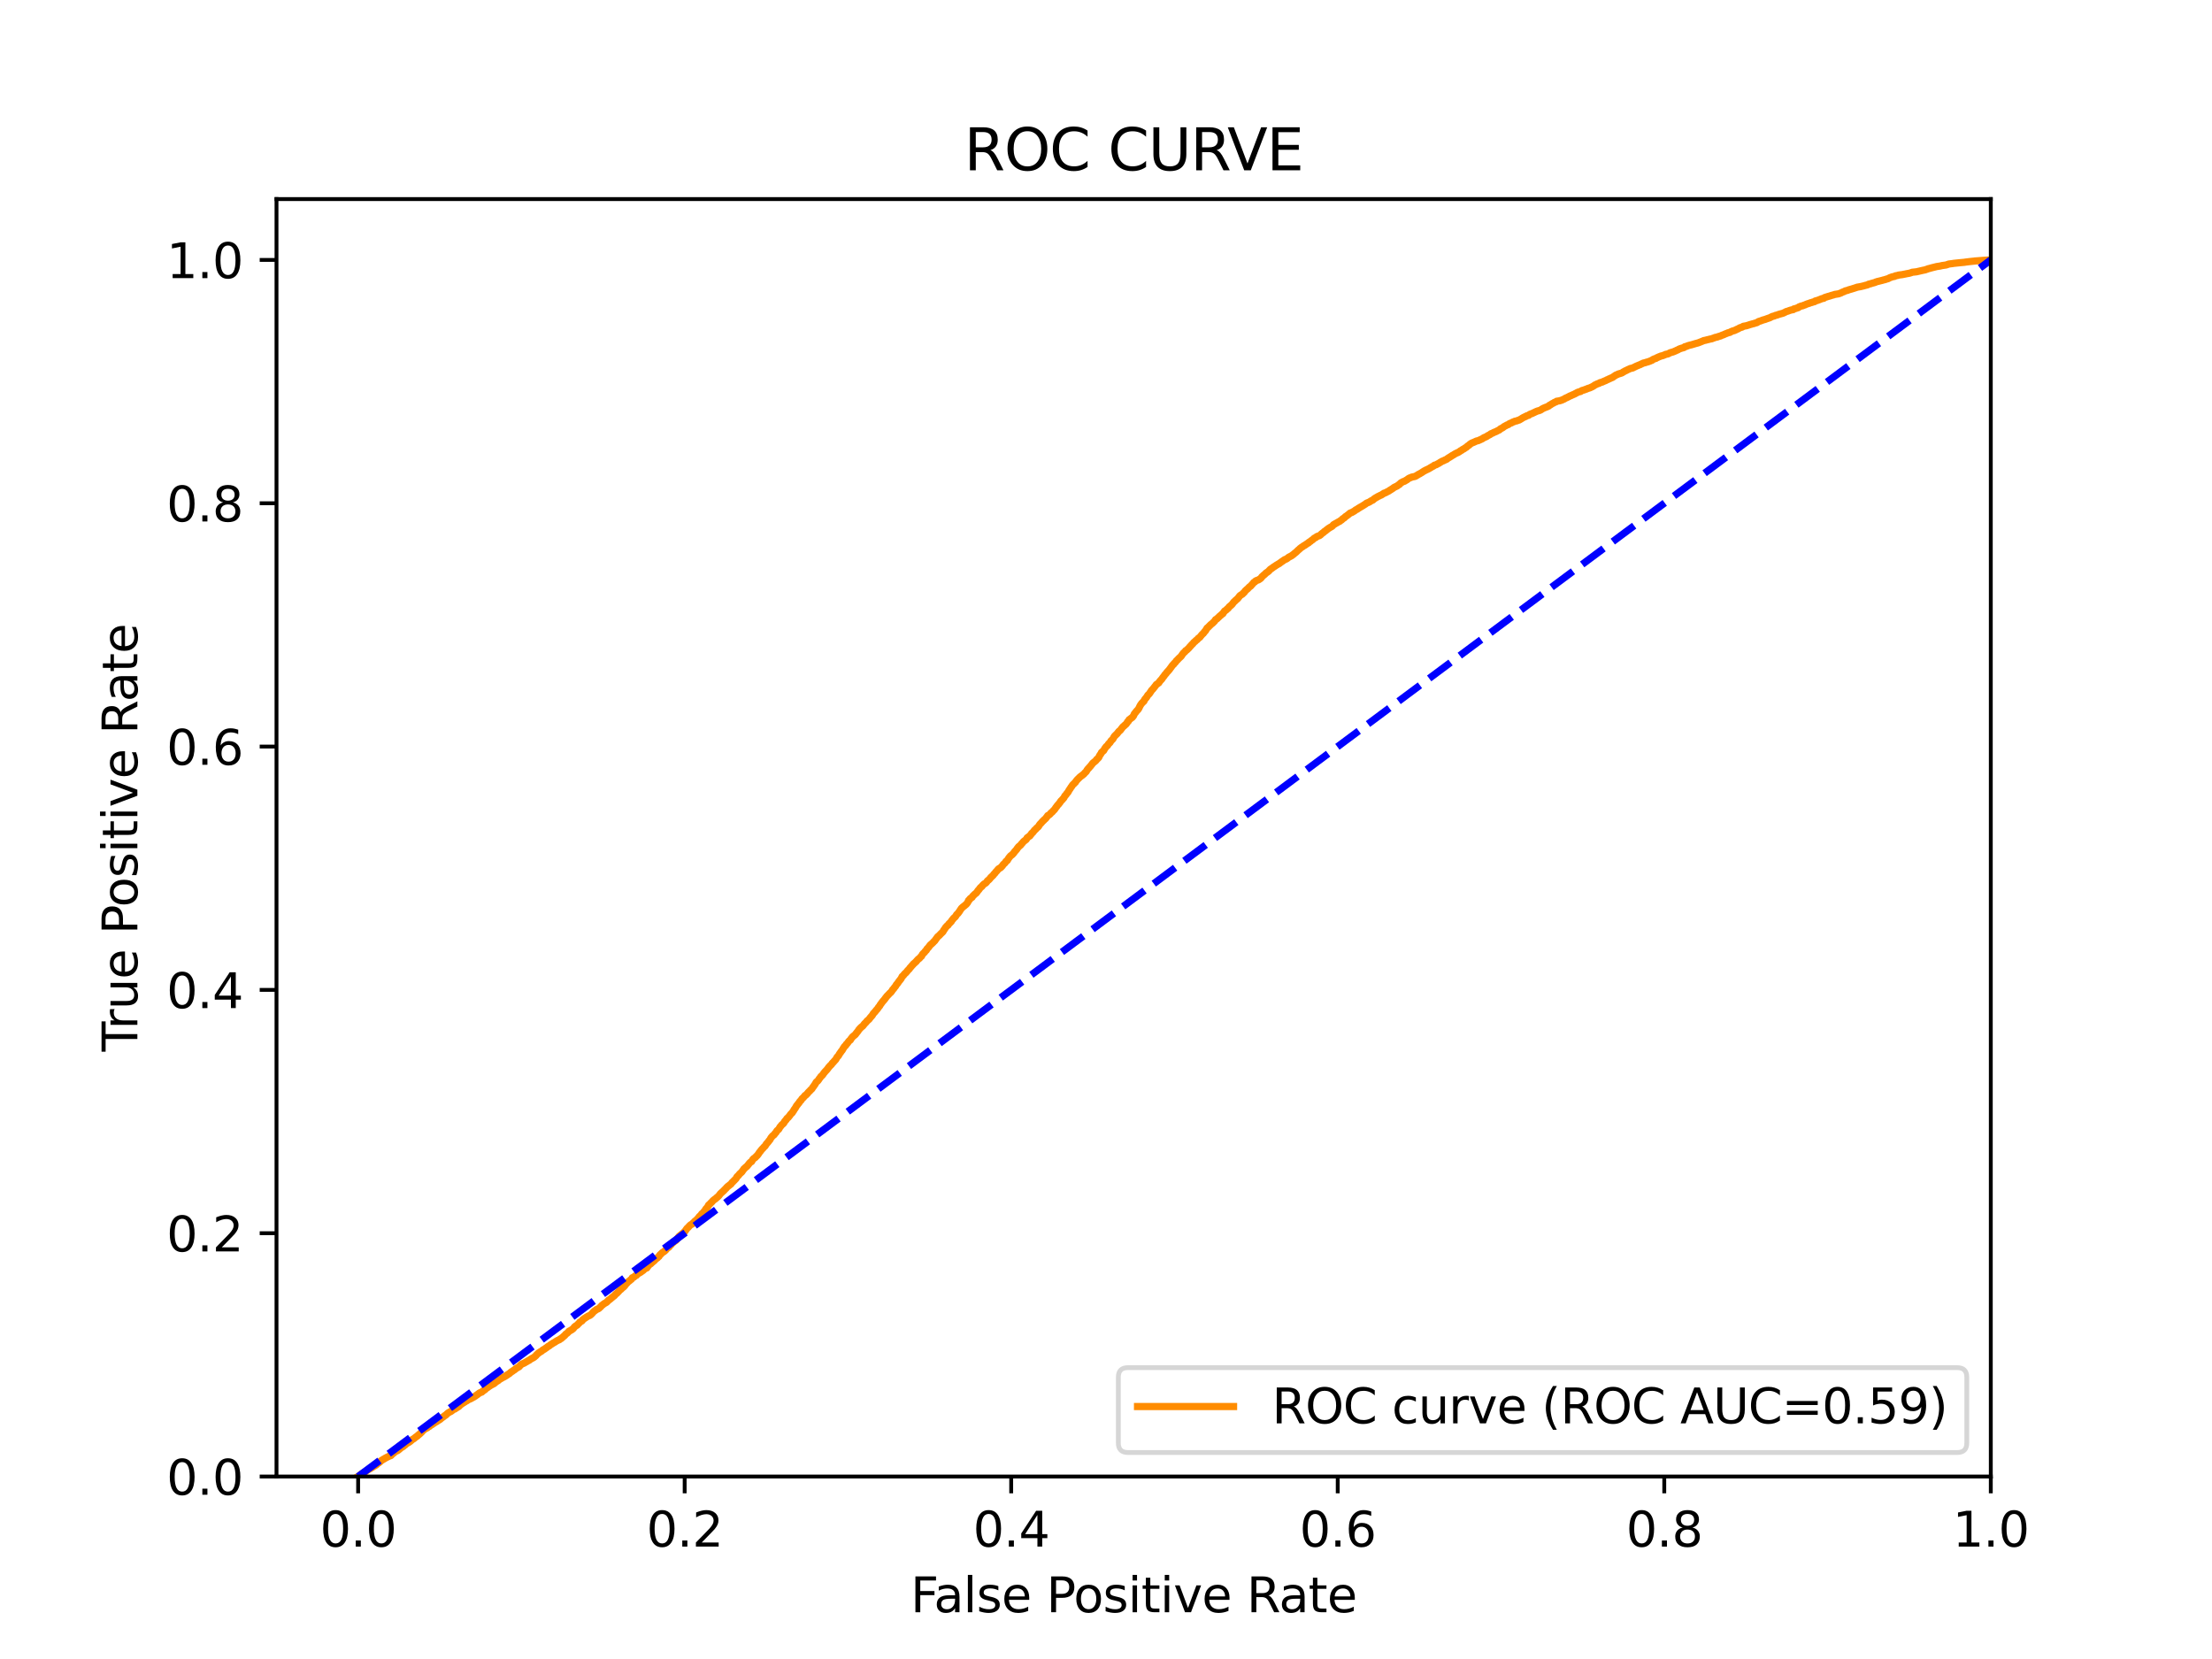 <?xml version="1.0" encoding="utf-8" standalone="no"?>
<!DOCTYPE svg PUBLIC "-//W3C//DTD SVG 1.1//EN"
  "http://www.w3.org/Graphics/SVG/1.1/DTD/svg11.dtd">
<svg xmlns:xlink="http://www.w3.org/1999/xlink" width="460.8pt" height="345.6pt" viewBox="0 0 460.8 345.6" xmlns="http://www.w3.org/2000/svg" version="1.1">
 <defs>
  <style type="text/css">*{stroke-linejoin: round; stroke-linecap: butt}</style>
 </defs>
 <g id="figure_1">
  <g id="patch_1">
   <path d="M 0 345.6 
L 460.8 345.6 
L 460.8 0 
L 0 0 
z
" style="fill: #ffffff"/>
  </g>
  <g id="axes_1">
   <g id="patch_2">
    <path d="M 57.6 307.584 
L 414.72 307.584 
L 414.72 41.472 
L 57.6 41.472 
z
" style="fill: #ffffff"/>
   </g>
   <g id="matplotlib.axis_1">
    <g id="xtick_1">
     <g id="line2d_1">
      <defs>
       <path id="mc41f6eab54" d="M 0 0 
L 0 3.5 
" style="stroke: #000000; stroke-width: 0.8"/>
      </defs>
      <g>
       <use xlink:href="#mc41f6eab54" x="74.606" y="307.584" style="stroke: #000000; stroke-width: 0.8"/>
      </g>
     </g>
     <g id="text_1">
      <!-- 0.0 -->
      <g transform="translate(66.654 322.182)scale(0.1 -0.1)">
       <defs>
        <path id="DejaVuSans-30" d="M 2034 4250 
Q 1547 4250 1301 3770 
Q 1056 3291 1056 2328 
Q 1056 1369 1301 889 
Q 1547 409 2034 409 
Q 2525 409 2770 889 
Q 3016 1369 3016 2328 
Q 3016 3291 2770 3770 
Q 2525 4250 2034 4250 
z
M 2034 4750 
Q 2819 4750 3233 4129 
Q 3647 3509 3647 2328 
Q 3647 1150 3233 529 
Q 2819 -91 2034 -91 
Q 1250 -91 836 529 
Q 422 1150 422 2328 
Q 422 3509 836 4129 
Q 1250 4750 2034 4750 
z
" transform="scale(0.016)"/>
        <path id="DejaVuSans-2e" d="M 684 794 
L 1344 794 
L 1344 0 
L 684 0 
L 684 794 
z
" transform="scale(0.016)"/>
       </defs>
       <use xlink:href="#DejaVuSans-30"/>
       <use xlink:href="#DejaVuSans-2e" x="63.623"/>
       <use xlink:href="#DejaVuSans-30" x="95.41"/>
      </g>
     </g>
    </g>
    <g id="xtick_2">
     <g id="line2d_2">
      <g>
       <use xlink:href="#mc41f6eab54" x="142.629" y="307.584" style="stroke: #000000; stroke-width: 0.8"/>
      </g>
     </g>
     <g id="text_2">
      <!-- 0.2 -->
      <g transform="translate(134.677 322.182)scale(0.1 -0.1)">
       <defs>
        <path id="DejaVuSans-32" d="M 1228 531 
L 3431 531 
L 3431 0 
L 469 0 
L 469 531 
Q 828 903 1448 1529 
Q 2069 2156 2228 2338 
Q 2531 2678 2651 2914 
Q 2772 3150 2772 3378 
Q 2772 3750 2511 3984 
Q 2250 4219 1831 4219 
Q 1534 4219 1204 4116 
Q 875 4013 500 3803 
L 500 4441 
Q 881 4594 1212 4672 
Q 1544 4750 1819 4750 
Q 2544 4750 2975 4387 
Q 3406 4025 3406 3419 
Q 3406 3131 3298 2873 
Q 3191 2616 2906 2266 
Q 2828 2175 2409 1742 
Q 1991 1309 1228 531 
z
" transform="scale(0.016)"/>
       </defs>
       <use xlink:href="#DejaVuSans-30"/>
       <use xlink:href="#DejaVuSans-2e" x="63.623"/>
       <use xlink:href="#DejaVuSans-32" x="95.41"/>
      </g>
     </g>
    </g>
    <g id="xtick_3">
     <g id="line2d_3">
      <g>
       <use xlink:href="#mc41f6eab54" x="210.651" y="307.584" style="stroke: #000000; stroke-width: 0.8"/>
      </g>
     </g>
     <g id="text_3">
      <!-- 0.4 -->
      <g transform="translate(202.7 322.182)scale(0.1 -0.1)">
       <defs>
        <path id="DejaVuSans-34" d="M 2419 4116 
L 825 1625 
L 2419 1625 
L 2419 4116 
z
M 2253 4666 
L 3047 4666 
L 3047 1625 
L 3713 1625 
L 3713 1100 
L 3047 1100 
L 3047 0 
L 2419 0 
L 2419 1100 
L 313 1100 
L 313 1709 
L 2253 4666 
z
" transform="scale(0.016)"/>
       </defs>
       <use xlink:href="#DejaVuSans-30"/>
       <use xlink:href="#DejaVuSans-2e" x="63.623"/>
       <use xlink:href="#DejaVuSans-34" x="95.41"/>
      </g>
     </g>
    </g>
    <g id="xtick_4">
     <g id="line2d_4">
      <g>
       <use xlink:href="#mc41f6eab54" x="278.674" y="307.584" style="stroke: #000000; stroke-width: 0.8"/>
      </g>
     </g>
     <g id="text_4">
      <!-- 0.6 -->
      <g transform="translate(270.723 322.182)scale(0.1 -0.1)">
       <defs>
        <path id="DejaVuSans-36" d="M 2113 2584 
Q 1688 2584 1439 2293 
Q 1191 2003 1191 1497 
Q 1191 994 1439 701 
Q 1688 409 2113 409 
Q 2538 409 2786 701 
Q 3034 994 3034 1497 
Q 3034 2003 2786 2293 
Q 2538 2584 2113 2584 
z
M 3366 4563 
L 3366 3988 
Q 3128 4100 2886 4159 
Q 2644 4219 2406 4219 
Q 1781 4219 1451 3797 
Q 1122 3375 1075 2522 
Q 1259 2794 1537 2939 
Q 1816 3084 2150 3084 
Q 2853 3084 3261 2657 
Q 3669 2231 3669 1497 
Q 3669 778 3244 343 
Q 2819 -91 2113 -91 
Q 1303 -91 875 529 
Q 447 1150 447 2328 
Q 447 3434 972 4092 
Q 1497 4750 2381 4750 
Q 2619 4750 2861 4703 
Q 3103 4656 3366 4563 
z
" transform="scale(0.016)"/>
       </defs>
       <use xlink:href="#DejaVuSans-30"/>
       <use xlink:href="#DejaVuSans-2e" x="63.623"/>
       <use xlink:href="#DejaVuSans-36" x="95.41"/>
      </g>
     </g>
    </g>
    <g id="xtick_5">
     <g id="line2d_5">
      <g>
       <use xlink:href="#mc41f6eab54" x="346.697" y="307.584" style="stroke: #000000; stroke-width: 0.8"/>
      </g>
     </g>
     <g id="text_5">
      <!-- 0.8 -->
      <g transform="translate(338.746 322.182)scale(0.1 -0.1)">
       <defs>
        <path id="DejaVuSans-38" d="M 2034 2216 
Q 1584 2216 1326 1975 
Q 1069 1734 1069 1313 
Q 1069 891 1326 650 
Q 1584 409 2034 409 
Q 2484 409 2743 651 
Q 3003 894 3003 1313 
Q 3003 1734 2745 1975 
Q 2488 2216 2034 2216 
z
M 1403 2484 
Q 997 2584 770 2862 
Q 544 3141 544 3541 
Q 544 4100 942 4425 
Q 1341 4750 2034 4750 
Q 2731 4750 3128 4425 
Q 3525 4100 3525 3541 
Q 3525 3141 3298 2862 
Q 3072 2584 2669 2484 
Q 3125 2378 3379 2068 
Q 3634 1759 3634 1313 
Q 3634 634 3220 271 
Q 2806 -91 2034 -91 
Q 1263 -91 848 271 
Q 434 634 434 1313 
Q 434 1759 690 2068 
Q 947 2378 1403 2484 
z
M 1172 3481 
Q 1172 3119 1398 2916 
Q 1625 2713 2034 2713 
Q 2441 2713 2670 2916 
Q 2900 3119 2900 3481 
Q 2900 3844 2670 4047 
Q 2441 4250 2034 4250 
Q 1625 4250 1398 4047 
Q 1172 3844 1172 3481 
z
" transform="scale(0.016)"/>
       </defs>
       <use xlink:href="#DejaVuSans-30"/>
       <use xlink:href="#DejaVuSans-2e" x="63.623"/>
       <use xlink:href="#DejaVuSans-38" x="95.41"/>
      </g>
     </g>
    </g>
    <g id="xtick_6">
     <g id="line2d_6">
      <g>
       <use xlink:href="#mc41f6eab54" x="414.72" y="307.584" style="stroke: #000000; stroke-width: 0.8"/>
      </g>
     </g>
     <g id="text_6">
      <!-- 1.0 -->
      <g transform="translate(406.768 322.182)scale(0.1 -0.1)">
       <defs>
        <path id="DejaVuSans-31" d="M 794 531 
L 1825 531 
L 1825 4091 
L 703 3866 
L 703 4441 
L 1819 4666 
L 2450 4666 
L 2450 531 
L 3481 531 
L 3481 0 
L 794 0 
L 794 531 
z
" transform="scale(0.016)"/>
       </defs>
       <use xlink:href="#DejaVuSans-31"/>
       <use xlink:href="#DejaVuSans-2e" x="63.623"/>
       <use xlink:href="#DejaVuSans-30" x="95.41"/>
      </g>
     </g>
    </g>
    <g id="text_7">
     <!-- False Positive Rate -->
     <g transform="translate(189.694 335.861)scale(0.1 -0.1)">
      <defs>
       <path id="DejaVuSans-46" d="M 628 4666 
L 3309 4666 
L 3309 4134 
L 1259 4134 
L 1259 2759 
L 3109 2759 
L 3109 2228 
L 1259 2228 
L 1259 0 
L 628 0 
L 628 4666 
z
" transform="scale(0.016)"/>
       <path id="DejaVuSans-61" d="M 2194 1759 
Q 1497 1759 1228 1600 
Q 959 1441 959 1056 
Q 959 750 1161 570 
Q 1363 391 1709 391 
Q 2188 391 2477 730 
Q 2766 1069 2766 1631 
L 2766 1759 
L 2194 1759 
z
M 3341 1997 
L 3341 0 
L 2766 0 
L 2766 531 
Q 2569 213 2275 61 
Q 1981 -91 1556 -91 
Q 1019 -91 701 211 
Q 384 513 384 1019 
Q 384 1609 779 1909 
Q 1175 2209 1959 2209 
L 2766 2209 
L 2766 2266 
Q 2766 2663 2505 2880 
Q 2244 3097 1772 3097 
Q 1472 3097 1187 3025 
Q 903 2953 641 2809 
L 641 3341 
Q 956 3463 1253 3523 
Q 1550 3584 1831 3584 
Q 2591 3584 2966 3190 
Q 3341 2797 3341 1997 
z
" transform="scale(0.016)"/>
       <path id="DejaVuSans-6c" d="M 603 4863 
L 1178 4863 
L 1178 0 
L 603 0 
L 603 4863 
z
" transform="scale(0.016)"/>
       <path id="DejaVuSans-73" d="M 2834 3397 
L 2834 2853 
Q 2591 2978 2328 3040 
Q 2066 3103 1784 3103 
Q 1356 3103 1142 2972 
Q 928 2841 928 2578 
Q 928 2378 1081 2264 
Q 1234 2150 1697 2047 
L 1894 2003 
Q 2506 1872 2764 1633 
Q 3022 1394 3022 966 
Q 3022 478 2636 193 
Q 2250 -91 1575 -91 
Q 1294 -91 989 -36 
Q 684 19 347 128 
L 347 722 
Q 666 556 975 473 
Q 1284 391 1588 391 
Q 1994 391 2212 530 
Q 2431 669 2431 922 
Q 2431 1156 2273 1281 
Q 2116 1406 1581 1522 
L 1381 1569 
Q 847 1681 609 1914 
Q 372 2147 372 2553 
Q 372 3047 722 3315 
Q 1072 3584 1716 3584 
Q 2034 3584 2315 3537 
Q 2597 3491 2834 3397 
z
" transform="scale(0.016)"/>
       <path id="DejaVuSans-65" d="M 3597 1894 
L 3597 1613 
L 953 1613 
Q 991 1019 1311 708 
Q 1631 397 2203 397 
Q 2534 397 2845 478 
Q 3156 559 3463 722 
L 3463 178 
Q 3153 47 2828 -22 
Q 2503 -91 2169 -91 
Q 1331 -91 842 396 
Q 353 884 353 1716 
Q 353 2575 817 3079 
Q 1281 3584 2069 3584 
Q 2775 3584 3186 3129 
Q 3597 2675 3597 1894 
z
M 3022 2063 
Q 3016 2534 2758 2815 
Q 2500 3097 2075 3097 
Q 1594 3097 1305 2825 
Q 1016 2553 972 2059 
L 3022 2063 
z
" transform="scale(0.016)"/>
       <path id="DejaVuSans-20" transform="scale(0.016)"/>
       <path id="DejaVuSans-50" d="M 1259 4147 
L 1259 2394 
L 2053 2394 
Q 2494 2394 2734 2622 
Q 2975 2850 2975 3272 
Q 2975 3691 2734 3919 
Q 2494 4147 2053 4147 
L 1259 4147 
z
M 628 4666 
L 2053 4666 
Q 2838 4666 3239 4311 
Q 3641 3956 3641 3272 
Q 3641 2581 3239 2228 
Q 2838 1875 2053 1875 
L 1259 1875 
L 1259 0 
L 628 0 
L 628 4666 
z
" transform="scale(0.016)"/>
       <path id="DejaVuSans-6f" d="M 1959 3097 
Q 1497 3097 1228 2736 
Q 959 2375 959 1747 
Q 959 1119 1226 758 
Q 1494 397 1959 397 
Q 2419 397 2687 759 
Q 2956 1122 2956 1747 
Q 2956 2369 2687 2733 
Q 2419 3097 1959 3097 
z
M 1959 3584 
Q 2709 3584 3137 3096 
Q 3566 2609 3566 1747 
Q 3566 888 3137 398 
Q 2709 -91 1959 -91 
Q 1206 -91 779 398 
Q 353 888 353 1747 
Q 353 2609 779 3096 
Q 1206 3584 1959 3584 
z
" transform="scale(0.016)"/>
       <path id="DejaVuSans-69" d="M 603 3500 
L 1178 3500 
L 1178 0 
L 603 0 
L 603 3500 
z
M 603 4863 
L 1178 4863 
L 1178 4134 
L 603 4134 
L 603 4863 
z
" transform="scale(0.016)"/>
       <path id="DejaVuSans-74" d="M 1172 4494 
L 1172 3500 
L 2356 3500 
L 2356 3053 
L 1172 3053 
L 1172 1153 
Q 1172 725 1289 603 
Q 1406 481 1766 481 
L 2356 481 
L 2356 0 
L 1766 0 
Q 1100 0 847 248 
Q 594 497 594 1153 
L 594 3053 
L 172 3053 
L 172 3500 
L 594 3500 
L 594 4494 
L 1172 4494 
z
" transform="scale(0.016)"/>
       <path id="DejaVuSans-76" d="M 191 3500 
L 800 3500 
L 1894 563 
L 2988 3500 
L 3597 3500 
L 2284 0 
L 1503 0 
L 191 3500 
z
" transform="scale(0.016)"/>
       <path id="DejaVuSans-52" d="M 2841 2188 
Q 3044 2119 3236 1894 
Q 3428 1669 3622 1275 
L 4263 0 
L 3584 0 
L 2988 1197 
Q 2756 1666 2539 1819 
Q 2322 1972 1947 1972 
L 1259 1972 
L 1259 0 
L 628 0 
L 628 4666 
L 2053 4666 
Q 2853 4666 3247 4331 
Q 3641 3997 3641 3322 
Q 3641 2881 3436 2590 
Q 3231 2300 2841 2188 
z
M 1259 4147 
L 1259 2491 
L 2053 2491 
Q 2509 2491 2742 2702 
Q 2975 2913 2975 3322 
Q 2975 3731 2742 3939 
Q 2509 4147 2053 4147 
L 1259 4147 
z
" transform="scale(0.016)"/>
      </defs>
      <use xlink:href="#DejaVuSans-46"/>
      <use xlink:href="#DejaVuSans-61" x="48.395"/>
      <use xlink:href="#DejaVuSans-6c" x="109.674"/>
      <use xlink:href="#DejaVuSans-73" x="137.457"/>
      <use xlink:href="#DejaVuSans-65" x="189.557"/>
      <use xlink:href="#DejaVuSans-20" x="251.08"/>
      <use xlink:href="#DejaVuSans-50" x="282.867"/>
      <use xlink:href="#DejaVuSans-6f" x="339.545"/>
      <use xlink:href="#DejaVuSans-73" x="400.727"/>
      <use xlink:href="#DejaVuSans-69" x="452.826"/>
      <use xlink:href="#DejaVuSans-74" x="480.609"/>
      <use xlink:href="#DejaVuSans-69" x="519.818"/>
      <use xlink:href="#DejaVuSans-76" x="547.602"/>
      <use xlink:href="#DejaVuSans-65" x="606.781"/>
      <use xlink:href="#DejaVuSans-20" x="668.305"/>
      <use xlink:href="#DejaVuSans-52" x="700.092"/>
      <use xlink:href="#DejaVuSans-61" x="767.324"/>
      <use xlink:href="#DejaVuSans-74" x="828.604"/>
      <use xlink:href="#DejaVuSans-65" x="867.812"/>
     </g>
    </g>
   </g>
   <g id="matplotlib.axis_2">
    <g id="ytick_1">
     <g id="line2d_7">
      <defs>
       <path id="m32b79fc94c" d="M 0 0 
L -3.5 0 
" style="stroke: #000000; stroke-width: 0.8"/>
      </defs>
      <g>
       <use xlink:href="#m32b79fc94c" x="57.6" y="307.584" style="stroke: #000000; stroke-width: 0.8"/>
      </g>
     </g>
     <g id="text_8">
      <!-- 0.0 -->
      <g transform="translate(34.697 311.383)scale(0.1 -0.1)">
       <use xlink:href="#DejaVuSans-30"/>
       <use xlink:href="#DejaVuSans-2e" x="63.623"/>
       <use xlink:href="#DejaVuSans-30" x="95.41"/>
      </g>
     </g>
    </g>
    <g id="ytick_2">
     <g id="line2d_8">
      <g>
       <use xlink:href="#m32b79fc94c" x="57.6" y="256.896" style="stroke: #000000; stroke-width: 0.8"/>
      </g>
     </g>
     <g id="text_9">
      <!-- 0.2 -->
      <g transform="translate(34.697 260.695)scale(0.1 -0.1)">
       <use xlink:href="#DejaVuSans-30"/>
       <use xlink:href="#DejaVuSans-2e" x="63.623"/>
       <use xlink:href="#DejaVuSans-32" x="95.41"/>
      </g>
     </g>
    </g>
    <g id="ytick_3">
     <g id="line2d_9">
      <g>
       <use xlink:href="#m32b79fc94c" x="57.6" y="206.208" style="stroke: #000000; stroke-width: 0.8"/>
      </g>
     </g>
     <g id="text_10">
      <!-- 0.4 -->
      <g transform="translate(34.697 210.007)scale(0.1 -0.1)">
       <use xlink:href="#DejaVuSans-30"/>
       <use xlink:href="#DejaVuSans-2e" x="63.623"/>
       <use xlink:href="#DejaVuSans-34" x="95.41"/>
      </g>
     </g>
    </g>
    <g id="ytick_4">
     <g id="line2d_10">
      <g>
       <use xlink:href="#m32b79fc94c" x="57.6" y="155.52" style="stroke: #000000; stroke-width: 0.8"/>
      </g>
     </g>
     <g id="text_11">
      <!-- 0.6 -->
      <g transform="translate(34.697 159.319)scale(0.1 -0.1)">
       <use xlink:href="#DejaVuSans-30"/>
       <use xlink:href="#DejaVuSans-2e" x="63.623"/>
       <use xlink:href="#DejaVuSans-36" x="95.41"/>
      </g>
     </g>
    </g>
    <g id="ytick_5">
     <g id="line2d_11">
      <g>
       <use xlink:href="#m32b79fc94c" x="57.6" y="104.832" style="stroke: #000000; stroke-width: 0.8"/>
      </g>
     </g>
     <g id="text_12">
      <!-- 0.8 -->
      <g transform="translate(34.697 108.631)scale(0.1 -0.1)">
       <use xlink:href="#DejaVuSans-30"/>
       <use xlink:href="#DejaVuSans-2e" x="63.623"/>
       <use xlink:href="#DejaVuSans-38" x="95.41"/>
      </g>
     </g>
    </g>
    <g id="ytick_6">
     <g id="line2d_12">
      <g>
       <use xlink:href="#m32b79fc94c" x="57.6" y="54.144" style="stroke: #000000; stroke-width: 0.8"/>
      </g>
     </g>
     <g id="text_13">
      <!-- 1.0 -->
      <g transform="translate(34.697 57.943)scale(0.1 -0.1)">
       <use xlink:href="#DejaVuSans-31"/>
       <use xlink:href="#DejaVuSans-2e" x="63.623"/>
       <use xlink:href="#DejaVuSans-30" x="95.41"/>
      </g>
     </g>
    </g>
    <g id="text_14">
     <!-- True Positive Rate -->
     <g transform="translate(28.617 219.058)rotate(-90)scale(0.1 -0.1)">
      <defs>
       <path id="DejaVuSans-54" d="M -19 4666 
L 3928 4666 
L 3928 4134 
L 2272 4134 
L 2272 0 
L 1638 0 
L 1638 4134 
L -19 4134 
L -19 4666 
z
" transform="scale(0.016)"/>
       <path id="DejaVuSans-72" d="M 2631 2963 
Q 2534 3019 2420 3045 
Q 2306 3072 2169 3072 
Q 1681 3072 1420 2755 
Q 1159 2438 1159 1844 
L 1159 0 
L 581 0 
L 581 3500 
L 1159 3500 
L 1159 2956 
Q 1341 3275 1631 3429 
Q 1922 3584 2338 3584 
Q 2397 3584 2469 3576 
Q 2541 3569 2628 3553 
L 2631 2963 
z
" transform="scale(0.016)"/>
       <path id="DejaVuSans-75" d="M 544 1381 
L 544 3500 
L 1119 3500 
L 1119 1403 
Q 1119 906 1312 657 
Q 1506 409 1894 409 
Q 2359 409 2629 706 
Q 2900 1003 2900 1516 
L 2900 3500 
L 3475 3500 
L 3475 0 
L 2900 0 
L 2900 538 
Q 2691 219 2414 64 
Q 2138 -91 1772 -91 
Q 1169 -91 856 284 
Q 544 659 544 1381 
z
M 1991 3584 
L 1991 3584 
z
" transform="scale(0.016)"/>
      </defs>
      <use xlink:href="#DejaVuSans-54"/>
      <use xlink:href="#DejaVuSans-72" x="46.334"/>
      <use xlink:href="#DejaVuSans-75" x="87.447"/>
      <use xlink:href="#DejaVuSans-65" x="150.826"/>
      <use xlink:href="#DejaVuSans-20" x="212.35"/>
      <use xlink:href="#DejaVuSans-50" x="244.137"/>
      <use xlink:href="#DejaVuSans-6f" x="300.814"/>
      <use xlink:href="#DejaVuSans-73" x="361.996"/>
      <use xlink:href="#DejaVuSans-69" x="414.096"/>
      <use xlink:href="#DejaVuSans-74" x="441.879"/>
      <use xlink:href="#DejaVuSans-69" x="481.088"/>
      <use xlink:href="#DejaVuSans-76" x="508.871"/>
      <use xlink:href="#DejaVuSans-65" x="568.051"/>
      <use xlink:href="#DejaVuSans-20" x="629.574"/>
      <use xlink:href="#DejaVuSans-52" x="661.361"/>
      <use xlink:href="#DejaVuSans-61" x="728.594"/>
      <use xlink:href="#DejaVuSans-74" x="789.873"/>
      <use xlink:href="#DejaVuSans-65" x="829.082"/>
     </g>
    </g>
   </g>
   <g id="line2d_13">
    <path d="M 74.606 307.584 
L 74.798 307.475 
L 74.9 307.379 
L 74.909 307.379 
L 74.995 307.27 
L 75.059 307.229 
L 75.106 307.229 
L 75.275 307.12 
L 75.353 306.997 
L 75.386 306.997 
L 75.613 306.888 
L 75.721 306.792 
L 75.724 306.792 
L 76.018 306.683 
L 76.119 306.587 
L 76.129 306.587 
L 76.234 306.478 
L 76.344 306.396 
L 76.345 306.396 
L 76.502 306.287 
L 76.565 306.232 
L 76.613 306.232 
L 76.773 306.123 
L 76.846 306.041 
L 76.884 306.041 
L 77.147 305.932 
L 77.212 305.85 
L 77.258 305.85 
L 77.424 305.741 
L 77.535 305.7 
L 77.666 305.591 
L 77.751 305.509 
L 77.777 305.509 
L 77.986 305.4 
L 78.082 305.331 
L 78.097 305.331 
L 78.287 305.222 
L 78.367 305.154 
L 78.397 305.154 
L 78.492 305.045 
L 78.603 304.935 
L 78.746 304.826 
L 78.856 304.771 
L 78.857 304.771 
L 78.991 304.662 
L 79.099 304.58 
L 79.102 304.58 
L 79.233 304.471 
L 79.345 304.321 
L 79.542 304.212 
L 79.623 304.13 
L 79.654 304.13 
L 79.847 304.021 
L 79.914 303.952 
L 79.958 303.952 
L 80.158 303.843 
L 80.267 303.748 
L 80.269 303.748 
L 80.519 303.638 
L 80.631 303.556 
L 80.904 303.447 
L 80.998 303.379 
L 81.015 303.379 
L 81.292 303.27 
L 81.362 303.242 
L 81.403 303.242 
L 81.539 303.133 
L 81.649 302.969 
L 81.65 302.969 
L 81.751 302.86 
L 81.862 302.819 
L 82.009 302.71 
L 82.123 302.573 
L 82.293 302.464 
L 82.401 302.355 
L 82.404 302.355 
L 82.696 302.246 
L 82.79 302.191 
L 82.807 302.191 
L 82.975 302.082 
L 83.088 301.986 
L 83.223 301.877 
L 83.326 301.781 
L 83.334 301.781 
L 83.458 301.672 
L 83.571 301.563 
L 83.807 301.454 
L 83.887 301.386 
L 83.918 301.386 
L 84.068 301.276 
L 84.163 301.126 
L 84.179 301.126 
L 84.399 301.017 
L 84.511 300.867 
L 84.692 300.758 
L 84.794 300.648 
L 84.803 300.648 
L 85.064 300.539 
L 85.176 300.457 
L 85.328 300.362 
L 85.44 300.28 
L 85.572 300.17 
L 85.684 300.075 
L 85.8 299.966 
L 85.914 299.87 
L 86.114 299.761 
L 86.226 299.693 
L 86.34 299.583 
L 86.452 299.501 
L 86.582 299.392 
L 86.694 299.31 
L 86.874 299.201 
L 86.985 299.119 
L 87.06 299.01 
L 87.173 298.928 
L 87.311 298.819 
L 87.423 298.723 
L 87.545 298.614 
L 87.658 298.505 
L 87.775 298.396 
L 87.887 298.286 
L 87.946 298.177 
L 88.062 298.082 
L 88.174 297.972 
L 88.286 297.89 
L 88.367 297.781 
L 88.478 297.713 
L 88.688 297.604 
L 88.799 297.535 
L 89.029 297.426 
L 89.142 297.276 
L 89.425 297.167 
L 89.544 297.071 
L 89.64 296.962 
L 89.751 296.88 
L 90.005 296.771 
L 90.118 296.634 
L 90.364 296.525 
L 90.478 296.43 
L 90.627 296.32 
L 90.741 296.252 
L 90.978 296.143 
L 91.095 296.034 
L 91.28 295.924 
L 91.392 295.856 
L 91.573 295.747 
L 91.675 295.679 
L 91.684 295.679 
L 91.802 295.569 
L 91.913 295.474 
L 92.047 295.365 
L 92.162 295.283 
L 92.327 295.173 
L 92.44 295.092 
L 92.561 294.982 
L 92.674 294.887 
L 92.898 294.778 
L 93.015 294.641 
L 93.116 294.532 
L 93.231 294.436 
L 93.367 294.327 
L 93.48 294.272 
L 93.653 294.163 
L 93.766 294.109 
L 93.989 293.999 
L 94.105 293.904 
L 94.267 293.795 
L 94.383 293.644 
L 94.742 293.535 
L 94.853 293.453 
L 94.991 293.344 
L 95.103 293.303 
L 95.206 293.194 
L 95.317 293.139 
L 95.538 293.03 
L 95.649 292.934 
L 95.744 292.825 
L 95.856 292.702 
L 96.01 292.593 
L 96.121 292.511 
L 96.287 292.402 
L 96.403 292.293 
L 96.635 292.183 
L 96.749 292.102 
L 96.927 291.992 
L 97.045 291.897 
L 97.297 291.788 
L 97.413 291.678 
L 97.625 291.569 
L 97.736 291.501 
L 98.05 291.392 
L 98.162 291.31 
L 98.39 291.2 
L 98.502 291.119 
L 98.744 291.009 
L 98.856 290.914 
L 99.069 290.805 
L 99.187 290.668 
L 99.42 290.559 
L 99.534 290.436 
L 99.699 290.327 
L 99.813 290.231 
L 99.99 290.122 
L 100.103 290.095 
L 100.385 289.985 
L 100.498 289.849 
L 100.658 289.74 
L 100.772 289.671 
L 100.909 289.562 
L 101.024 289.494 
L 101.13 289.385 
L 101.243 289.275 
L 101.35 289.166 
L 101.466 289.112 
L 101.623 289.016 
L 101.735 288.92 
L 101.886 288.811 
L 101.999 288.743 
L 102.17 288.634 
L 102.285 288.552 
L 102.513 288.443 
L 102.625 288.361 
L 102.901 288.251 
L 103.015 288.142 
L 103.155 288.033 
L 103.268 287.91 
L 103.427 287.801 
L 103.542 287.746 
L 103.718 287.637 
L 103.833 287.569 
L 103.913 287.466 
L 104.026 287.391 
L 104.186 287.282 
L 104.299 287.214 
L 104.521 287.105 
L 104.635 286.995 
L 104.912 286.886 
L 105.026 286.818 
L 105.237 286.709 
L 105.35 286.627 
L 105.541 286.517 
L 105.654 286.449 
L 105.76 286.34 
L 105.873 286.279 
L 106.069 286.176 
L 106.184 286.067 
L 106.31 285.958 
L 106.427 285.862 
L 106.573 285.753 
L 106.687 285.698 
L 106.821 285.589 
L 106.934 285.507 
L 107.121 285.398 
L 107.236 285.302 
L 107.389 285.193 
L 107.504 285.057 
L 107.746 284.947 
L 107.859 284.865 
L 108.088 284.756 
L 108.2 284.661 
L 108.277 284.551 
L 108.392 284.429 
L 108.515 284.319 
L 108.628 284.196 
L 108.878 284.087 
L 108.99 284.046 
L 109.249 283.937 
L 109.361 283.855 
L 109.545 283.746 
L 109.658 283.691 
L 109.849 283.582 
L 109.962 283.487 
L 110.242 283.377 
L 110.357 283.268 
L 110.51 283.159 
L 110.625 283.091 
L 110.804 282.981 
L 110.918 282.94 
L 111.104 282.831 
L 111.216 282.763 
L 111.359 282.654 
L 111.472 282.544 
L 111.622 282.435 
L 111.742 282.271 
L 111.839 282.162 
L 111.961 282.067 
L 112.08 281.957 
L 112.196 281.835 
L 112.413 281.725 
L 112.526 281.616 
L 112.764 281.507 
L 112.883 281.411 
L 112.998 281.302 
L 113.122 281.193 
L 113.384 281.084 
L 113.502 280.974 
L 113.683 280.865 
L 113.799 280.77 
L 113.987 280.66 
L 114.109 280.524 
L 114.285 280.415 
L 114.397 280.387 
L 114.512 280.278 
L 114.627 280.196 
L 114.756 280.087 
L 114.87 280.032 
L 115.032 279.923 
L 115.146 279.855 
L 115.284 279.746 
L 115.396 279.705 
L 115.585 279.595 
L 115.701 279.514 
L 115.874 279.404 
L 115.987 279.336 
L 116.18 279.227 
L 116.295 279.186 
L 116.551 279.077 
L 116.668 278.94 
L 116.93 278.831 
L 117.044 278.694 
L 117.202 278.585 
L 117.317 278.476 
L 117.433 278.367 
L 117.55 278.285 
L 117.668 278.176 
L 117.801 277.984 
L 117.938 277.875 
L 118.054 277.793 
L 118.198 277.684 
L 118.309 277.575 
L 118.412 277.466 
L 118.533 277.315 
L 118.771 277.206 
L 118.885 277.124 
L 119.112 277.015 
L 119.246 276.892 
L 119.405 276.783 
L 119.521 276.633 
L 119.596 276.524 
L 119.714 276.387 
L 119.866 276.278 
L 119.985 276.182 
L 120.202 276.073 
L 120.327 275.95 
L 120.402 275.841 
L 120.516 275.745 
L 120.64 275.636 
L 120.77 275.431 
L 120.98 275.322 
L 121.099 275.254 
L 121.257 275.145 
L 121.382 274.926 
L 121.567 274.817 
L 121.687 274.68 
L 121.903 274.571 
L 122.02 274.489 
L 122.154 274.38 
L 122.266 274.339 
L 122.409 274.23 
L 122.523 274.162 
L 122.811 274.052 
L 122.925 273.998 
L 123.041 273.888 
L 123.159 273.807 
L 123.257 273.697 
L 123.379 273.581 
L 123.46 273.472 
L 123.585 273.329 
L 123.712 273.219 
L 123.833 273.11 
L 123.998 273.001 
L 124.115 272.912 
L 124.239 272.81 
L 124.5 272.701 
L 124.614 272.646 
L 124.798 272.537 
L 124.923 272.4 
L 125.053 272.291 
L 125.171 272.196 
L 125.249 272.086 
L 125.366 271.936 
L 125.543 271.834 
L 125.658 271.731 
L 125.799 271.622 
L 125.917 271.54 
L 126.116 271.431 
L 126.231 271.363 
L 126.413 271.253 
L 126.543 271.076 
L 126.693 270.967 
L 126.822 270.803 
L 127.053 270.694 
L 127.167 270.571 
L 127.312 270.462 
L 127.424 270.352 
L 127.575 270.243 
L 127.692 270.134 
L 127.84 270.025 
L 127.956 269.943 
L 128.062 269.834 
L 128.174 269.683 
L 128.3 269.574 
L 128.416 269.479 
L 128.561 269.369 
L 128.68 269.206 
L 128.838 269.096 
L 128.958 268.919 
L 129.039 268.81 
L 129.157 268.728 
L 129.315 268.618 
L 129.436 268.509 
L 129.514 268.4 
L 129.628 268.318 
L 129.737 268.209 
L 129.85 268.141 
L 129.978 268.031 
L 130.093 267.895 
L 130.192 267.786 
L 130.321 267.608 
L 130.404 267.499 
L 130.523 267.376 
L 130.636 267.267 
L 130.77 267.103 
L 130.873 266.994 
L 130.992 266.925 
L 131.129 266.816 
L 131.244 266.721 
L 131.353 266.611 
L 131.469 266.543 
L 131.593 266.434 
L 131.723 266.175 
L 132.007 266.065 
L 132.122 265.997 
L 132.206 265.888 
L 132.324 265.792 
L 132.571 265.683 
L 132.686 265.533 
L 132.824 265.424 
L 132.945 265.314 
L 133.106 265.205 
L 133.218 265.178 
L 133.378 265.069 
L 133.496 265 
L 133.64 264.891 
L 133.757 264.809 
L 133.878 264.727 
L 134.021 264.618 
L 134.148 264.482 
L 134.227 264.372 
L 134.346 264.29 
L 134.643 264.181 
L 134.758 264.127 
L 134.815 264.017 
L 134.932 263.854 
L 135.034 263.744 
L 135.155 263.553 
L 135.304 263.444 
L 135.428 263.348 
L 135.613 263.239 
L 135.743 263.055 
L 135.915 262.946 
L 136.043 262.816 
L 136.204 262.707 
L 136.331 262.597 
L 136.4 262.488 
L 136.519 262.406 
L 136.587 262.297 
L 136.712 262.188 
L 136.924 262.079 
L 137.049 261.928 
L 137.168 261.819 
L 137.282 261.737 
L 137.321 261.628 
L 137.447 261.464 
L 137.521 261.355 
L 137.633 261.3 
L 137.716 261.191 
L 137.829 261.082 
L 137.969 260.945 
L 138.135 260.836 
L 138.248 260.795 
L 138.364 260.686 
L 138.481 260.59 
L 138.6 260.481 
L 138.714 260.372 
L 138.788 260.263 
L 138.902 260.14 
L 138.992 260.031 
L 139.112 259.949 
L 139.298 259.84 
L 139.415 259.717 
L 139.494 259.607 
L 139.624 259.389 
L 139.819 259.28 
L 139.958 259.048 
L 140.097 258.938 
L 140.221 258.843 
L 140.356 258.734 
L 140.477 258.597 
L 140.675 258.488 
L 140.791 258.42 
L 140.9 258.31 
L 141.02 258.133 
L 141.092 258.024 
L 141.217 257.901 
L 141.289 257.792 
L 141.409 257.628 
L 141.503 257.519 
L 141.618 257.423 
L 141.765 257.314 
L 141.885 257.205 
L 142.038 257.095 
L 142.158 256.986 
L 142.293 256.877 
L 142.406 256.822 
L 142.486 256.713 
L 142.606 256.563 
L 142.732 256.454 
L 142.856 256.263 
L 142.93 256.153 
L 143.046 256.003 
L 143.109 255.894 
L 143.228 255.798 
L 143.355 255.689 
L 143.486 255.546 
L 143.567 255.436 
L 143.692 255.32 
L 143.807 255.211 
L 143.924 255.116 
L 144.177 255.006 
L 144.295 254.856 
L 144.401 254.747 
L 144.523 254.651 
L 144.638 254.542 
L 144.769 254.378 
L 144.947 254.269 
L 145.069 254.146 
L 145.207 254.037 
L 145.328 253.873 
L 145.45 253.764 
L 145.574 253.587 
L 145.65 253.477 
L 145.779 253.341 
L 145.931 253.232 
L 146.071 253.068 
L 146.12 252.958 
L 146.235 252.808 
L 146.431 252.699 
L 146.553 252.522 
L 146.642 252.412 
L 146.758 252.303 
L 146.831 252.194 
L 146.963 251.989 
L 147.016 251.88 
L 147.132 251.743 
L 147.244 251.634 
L 147.37 251.457 
L 147.463 251.347 
L 147.614 251.033 
L 147.752 250.924 
L 147.868 250.829 
L 147.957 250.719 
L 148.078 250.597 
L 148.176 250.487 
L 148.303 250.392 
L 148.386 250.283 
L 148.502 250.146 
L 148.622 250.037 
L 148.75 249.941 
L 148.875 249.832 
L 148.989 249.777 
L 149.126 249.668 
L 149.258 249.518 
L 149.432 249.409 
L 149.552 249.286 
L 149.669 249.177 
L 149.793 249.04 
L 149.871 248.938 
L 149.989 248.781 
L 150.074 248.671 
L 150.19 248.562 
L 150.317 248.453 
L 150.439 248.33 
L 150.575 248.207 
L 150.726 248.098 
L 150.847 247.934 
L 150.975 247.825 
L 151.115 247.661 
L 151.257 247.552 
L 151.381 247.361 
L 151.532 247.252 
L 151.655 247.101 
L 151.876 246.992 
L 152.008 246.828 
L 152.203 246.719 
L 152.324 246.596 
L 152.392 246.487 
L 152.517 246.309 
L 152.684 246.2 
L 152.803 246.03 
L 152.948 245.92 
L 153.083 245.763 
L 153.199 245.654 
L 153.317 245.531 
L 153.382 245.422 
L 153.529 245.135 
L 153.655 245.026 
L 153.77 244.944 
L 153.855 244.835 
L 154.005 244.644 
L 154.083 244.548 
L 154.196 244.439 
L 154.324 244.33 
L 154.445 244.221 
L 154.56 244.111 
L 154.681 243.907 
L 154.783 243.797 
L 154.916 243.593 
L 154.979 243.483 
L 155.11 243.401 
L 155.21 243.292 
L 155.339 243.156 
L 155.53 243.046 
L 155.657 242.896 
L 155.746 242.787 
L 155.877 242.63 
L 155.968 242.521 
L 156.099 242.336 
L 156.213 242.227 
L 156.34 242.091 
L 156.569 241.982 
L 156.74 241.681 
L 156.801 241.572 
L 156.927 241.435 
L 157.041 241.326 
L 157.165 241.244 
L 157.329 241.135 
L 157.458 240.998 
L 157.543 240.889 
L 157.663 240.794 
L 157.768 240.684 
L 157.893 240.527 
L 157.975 240.418 
L 158.124 240.193 
L 158.185 240.084 
L 158.307 239.947 
L 158.396 239.838 
L 158.53 239.647 
L 158.623 239.538 
L 158.741 239.387 
L 158.867 239.278 
L 159.003 239.128 
L 159.083 239.019 
L 159.207 238.896 
L 159.344 238.787 
L 159.469 238.609 
L 159.529 238.5 
L 159.666 238.295 
L 159.749 238.186 
L 159.868 238.09 
L 159.929 237.981 
L 160.045 237.886 
L 160.104 237.776 
L 160.226 237.599 
L 160.352 237.49 
L 160.481 237.271 
L 160.53 237.162 
L 160.67 236.944 
L 160.776 236.834 
L 160.915 236.657 
L 161.035 236.548 
L 161.157 236.479 
L 161.277 236.37 
L 161.454 236.097 
L 161.589 235.988 
L 161.712 235.824 
L 161.748 235.715 
L 161.902 235.51 
L 162.042 235.401 
L 162.159 235.305 
L 162.256 235.196 
L 162.386 234.95 
L 162.54 234.704 
L 162.654 234.595 
L 162.78 234.431 
L 162.858 234.322 
L 163.017 234.199 
L 163.149 234.09 
L 163.268 233.954 
L 163.334 233.851 
L 163.452 233.626 
L 163.549 233.517 
L 163.681 233.366 
L 163.786 233.257 
L 163.929 232.998 
L 164.069 232.889 
L 164.188 232.807 
L 164.278 232.697 
L 164.421 232.506 
L 164.524 232.397 
L 164.65 232.192 
L 164.742 232.083 
L 164.864 231.96 
L 165.014 231.851 
L 165.185 231.551 
L 165.283 231.448 
L 165.415 231.182 
L 165.489 231.073 
L 165.61 230.936 
L 165.664 230.834 
L 165.789 230.636 
L 165.843 230.527 
L 165.969 230.308 
L 166.084 230.199 
L 166.23 229.994 
L 166.32 229.885 
L 166.442 229.755 
L 166.643 229.421 
L 166.777 229.312 
L 166.899 229.175 
L 166.954 229.066 
L 167.101 228.847 
L 167.261 228.738 
L 167.402 228.574 
L 167.506 228.465 
L 167.626 228.322 
L 167.687 228.219 
L 167.8 228.178 
L 167.943 228.069 
L 168.063 227.919 
L 168.199 227.81 
L 168.32 227.619 
L 168.436 227.509 
L 168.561 227.373 
L 168.708 227.264 
L 168.87 227.032 
L 169.04 226.922 
L 169.168 226.772 
L 169.229 226.663 
L 169.357 226.458 
L 169.46 226.349 
L 169.586 226.158 
L 169.65 226.048 
L 169.768 225.926 
L 169.816 225.816 
L 169.954 225.584 
L 169.992 225.489 
L 170.104 225.366 
L 170.222 225.277 
L 170.359 225.175 
L 170.429 225.065 
L 170.566 224.902 
L 170.611 224.799 
L 170.726 224.642 
L 170.826 224.533 
L 170.977 224.301 
L 171.063 224.192 
L 171.184 224.123 
L 171.287 224.014 
L 171.422 223.837 
L 171.515 223.727 
L 171.644 223.495 
L 171.776 223.386 
L 171.897 223.209 
L 172.021 223.099 
L 172.15 222.949 
L 172.261 222.84 
L 172.408 222.649 
L 172.493 222.54 
L 172.637 222.321 
L 172.758 222.212 
L 172.909 222.021 
L 173.036 221.912 
L 173.159 221.789 
L 173.262 221.68 
L 173.39 221.461 
L 173.534 221.352 
L 173.673 221.188 
L 173.761 221.086 
L 173.877 220.956 
L 173.985 220.847 
L 174.103 220.71 
L 174.171 220.601 
L 174.351 220.273 
L 174.431 220.164 
L 174.548 220.055 
L 174.655 219.946 
L 174.794 219.7 
L 174.851 219.591 
L 175.003 219.372 
L 175.089 219.263 
L 175.216 219.072 
L 175.285 218.963 
L 175.409 218.84 
L 175.48 218.731 
L 175.637 218.457 
L 175.7 218.348 
L 175.858 218.116 
L 175.919 218.007 
L 176.048 217.898 
L 176.181 217.788 
L 176.301 217.543 
L 176.426 217.447 
L 176.542 217.304 
L 176.623 217.195 
L 176.758 217.01 
L 176.842 216.901 
L 176.98 216.764 
L 177.147 216.655 
L 177.287 216.382 
L 177.39 216.273 
L 177.509 216.109 
L 177.593 216 
L 177.723 215.891 
L 177.863 215.781 
L 177.997 215.659 
L 178.145 215.549 
L 178.279 215.386 
L 178.342 215.276 
L 178.464 215.153 
L 178.528 215.044 
L 178.652 214.908 
L 178.743 214.798 
L 178.899 214.525 
L 179.016 214.416 
L 179.168 214.211 
L 179.306 214.102 
L 179.435 213.952 
L 179.603 213.843 
L 179.729 213.734 
L 179.823 213.624 
L 179.945 213.474 
L 180.014 213.365 
L 180.154 213.201 
L 180.281 213.105 
L 180.394 212.969 
L 180.497 212.86 
L 180.644 212.655 
L 180.797 212.546 
L 180.93 212.423 
L 181.063 212.314 
L 181.247 212.041 
L 181.344 211.931 
L 181.479 211.781 
L 181.561 211.672 
L 181.685 211.563 
L 181.747 211.453 
L 181.92 211.153 
L 182.012 211.051 
L 182.135 210.935 
L 182.232 210.825 
L 182.375 210.648 
L 182.468 210.539 
L 182.586 210.382 
L 182.721 210.252 
L 182.807 210.143 
L 182.943 209.938 
L 183.003 209.836 
L 183.126 209.692 
L 183.238 209.583 
L 183.356 209.337 
L 183.433 209.228 
L 183.562 209.092 
L 183.61 208.982 
L 183.73 208.832 
L 183.815 208.723 
L 183.956 208.532 
L 184.079 208.423 
L 184.212 208.259 
L 184.266 208.163 
L 184.383 208.054 
L 184.424 207.945 
L 184.575 207.781 
L 184.652 207.672 
L 184.778 207.508 
L 184.896 207.399 
L 185.048 207.235 
L 185.159 207.125 
L 185.298 206.975 
L 185.386 206.866 
L 185.502 206.798 
L 185.603 206.689 
L 185.734 206.518 
L 185.814 206.409 
L 185.954 206.17 
L 186.074 206.061 
L 186.198 205.924 
L 186.266 205.815 
L 186.39 205.637 
L 186.493 205.528 
L 186.635 205.33 
L 186.669 205.221 
L 186.8 205.05 
L 186.923 204.941 
L 187.092 204.682 
L 187.181 204.572 
L 187.308 204.354 
L 187.435 204.245 
L 187.57 204.04 
L 187.684 203.931 
L 187.889 203.521 
L 187.942 203.412 
L 188.065 203.316 
L 188.188 203.207 
L 188.307 203.043 
L 188.4 202.934 
L 188.541 202.77 
L 188.704 202.661 
L 188.856 202.47 
L 188.956 202.361 
L 189.083 202.183 
L 189.201 202.074 
L 189.317 201.951 
L 189.434 201.855 
L 189.554 201.637 
L 189.659 201.528 
L 189.783 201.391 
L 189.876 201.282 
L 190.006 201.132 
L 190.094 201.029 
L 190.208 200.934 
L 190.257 200.825 
L 190.38 200.722 
L 190.522 200.613 
L 190.642 200.504 
L 190.743 200.395 
L 190.873 200.299 
L 190.927 200.19 
L 191.048 200.067 
L 191.156 199.958 
L 191.278 199.807 
L 191.46 199.698 
L 191.593 199.575 
L 191.676 199.466 
L 191.803 199.316 
L 191.961 199.207 
L 192.146 198.838 
L 192.233 198.729 
L 192.362 198.592 
L 192.493 198.483 
L 192.642 198.319 
L 192.71 198.21 
L 192.836 198.06 
L 192.979 197.951 
L 193.116 197.664 
L 193.23 197.555 
L 193.375 197.418 
L 193.461 197.309 
L 193.595 197.118 
L 193.678 197.009 
L 193.843 196.804 
L 194.004 196.695 
L 194.124 196.572 
L 194.29 196.422 
L 194.404 196.312 
L 194.544 196.135 
L 194.703 196.026 
L 194.862 195.78 
L 194.952 195.671 
L 195.073 195.493 
L 195.158 195.384 
L 195.323 195.152 
L 195.459 195.043 
L 195.589 194.933 
L 195.715 194.824 
L 195.847 194.674 
L 195.95 194.565 
L 196.086 194.428 
L 196.208 194.319 
L 196.347 194.182 
L 196.454 194.073 
L 196.58 193.787 
L 196.679 193.677 
L 196.828 193.473 
L 196.892 193.363 
L 197.025 193.145 
L 197.155 193.036 
L 197.308 192.844 
L 197.505 192.735 
L 197.642 192.489 
L 197.742 192.38 
L 197.867 192.298 
L 197.941 192.189 
L 198.055 192.08 
L 198.174 191.971 
L 198.31 191.698 
L 198.418 191.588 
L 198.55 191.438 
L 198.613 191.329 
L 198.73 191.22 
L 198.857 191.111 
L 198.973 191.015 
L 199.056 190.906 
L 199.22 190.646 
L 199.28 190.537 
L 199.408 190.414 
L 199.534 190.305 
L 199.669 190.141 
L 199.739 190.032 
L 199.876 189.854 
L 199.941 189.745 
L 200.093 189.5 
L 200.177 189.39 
L 200.317 189.172 
L 200.469 189.063 
L 200.592 188.926 
L 200.752 188.817 
L 200.872 188.735 
L 200.983 188.626 
L 201.116 188.516 
L 201.257 188.407 
L 201.384 188.257 
L 201.472 188.148 
L 201.601 187.97 
L 201.78 187.561 
L 201.943 187.452 
L 202.067 187.233 
L 202.201 187.124 
L 202.324 187.042 
L 202.498 186.933 
L 202.657 186.66 
L 202.79 186.55 
L 202.945 186.387 
L 203.06 186.277 
L 203.191 186.168 
L 203.355 186.059 
L 203.489 185.881 
L 203.575 185.772 
L 203.757 185.486 
L 203.893 185.376 
L 204.054 185.144 
L 204.126 185.049 
L 204.244 184.912 
L 204.336 184.803 
L 204.451 184.748 
L 204.568 184.639 
L 204.704 184.421 
L 204.849 184.311 
L 204.991 184.148 
L 205.208 184.038 
L 205.352 183.943 
L 205.457 183.834 
L 205.575 183.697 
L 205.638 183.588 
L 205.787 183.424 
L 205.951 183.315 
L 206.075 183.192 
L 206.177 183.083 
L 206.317 182.905 
L 206.387 182.796 
L 206.537 182.673 
L 206.635 182.577 
L 206.748 182.468 
L 206.868 182.359 
L 206.983 182.209 
L 207.052 182.1 
L 207.19 181.977 
L 207.291 181.867 
L 207.434 181.649 
L 207.549 181.54 
L 207.668 181.431 
L 207.729 181.321 
L 207.868 181.185 
L 207.943 181.076 
L 208.073 180.966 
L 208.258 180.857 
L 208.378 180.803 
L 208.505 180.693 
L 208.633 180.557 
L 208.738 180.448 
L 208.856 180.311 
L 208.911 180.209 
L 209.033 180.038 
L 209.179 179.929 
L 209.307 179.806 
L 209.408 179.697 
L 209.564 179.437 
L 209.719 179.328 
L 209.838 179.26 
L 209.894 179.151 
L 210.063 178.877 
L 210.126 178.775 
L 210.24 178.618 
L 210.343 178.509 
L 210.466 178.345 
L 210.598 178.236 
L 210.719 178.14 
L 210.88 178.031 
L 211.005 177.867 
L 211.125 177.758 
L 211.256 177.594 
L 211.309 177.485 
L 211.437 177.335 
L 211.567 177.212 
L 211.639 177.103 
L 211.761 176.993 
L 211.833 176.884 
L 211.965 176.666 
L 212.071 176.556 
L 212.22 176.352 
L 212.394 176.242 
L 212.532 176.106 
L 212.661 175.997 
L 212.806 175.778 
L 212.925 175.676 
L 213.047 175.519 
L 213.14 175.41 
L 213.26 175.273 
L 213.397 175.178 
L 213.524 175.068 
L 213.641 174.986 
L 213.788 174.877 
L 213.914 174.645 
L 213.967 174.536 
L 214.099 174.44 
L 214.244 174.331 
L 214.382 174.235 
L 214.539 174.14 
L 214.658 173.949 
L 214.784 173.84 
L 214.921 173.594 
L 215.097 173.485 
L 215.243 173.293 
L 215.327 173.184 
L 215.457 173.02 
L 215.538 172.911 
L 215.657 172.829 
L 215.779 172.72 
L 215.905 172.556 
L 216.02 172.447 
L 216.133 172.365 
L 216.258 172.256 
L 216.419 172.051 
L 216.463 171.942 
L 216.595 171.764 
L 216.68 171.655 
L 216.823 171.519 
L 216.922 171.409 
L 217.069 171.239 
L 217.239 171.041 
L 217.397 170.931 
L 217.52 170.768 
L 217.656 170.658 
L 217.787 170.549 
L 217.885 170.44 
L 218.014 170.249 
L 218.117 170.14 
L 218.258 169.907 
L 218.477 169.798 
L 218.597 169.716 
L 218.723 169.607 
L 218.841 169.484 
L 218.907 169.375 
L 219.02 169.279 
L 219.175 169.177 
L 219.293 169.041 
L 219.377 168.938 
L 219.5 168.815 
L 219.618 168.706 
L 219.742 168.542 
L 219.824 168.433 
L 219.983 168.174 
L 220.107 168.064 
L 220.242 167.832 
L 220.335 167.737 
L 220.45 167.6 
L 220.57 167.491 
L 220.693 167.3 
L 220.798 167.197 
L 220.921 166.986 
L 220.987 166.883 
L 221.105 166.767 
L 221.236 166.658 
L 221.362 166.481 
L 221.481 166.371 
L 221.602 166.235 
L 221.667 166.126 
L 221.813 165.839 
L 221.897 165.73 
L 222.022 165.634 
L 222.086 165.525 
L 222.211 165.347 
L 222.284 165.238 
L 222.401 165.129 
L 222.489 165.027 
L 222.607 164.801 
L 222.657 164.692 
L 222.779 164.521 
L 222.836 164.419 
L 222.959 164.255 
L 223.022 164.146 
L 223.149 163.941 
L 223.245 163.846 
L 223.362 163.641 
L 223.44 163.532 
L 223.561 163.402 
L 223.693 163.293 
L 223.816 163.163 
L 223.91 163.054 
L 224.033 162.958 
L 224.084 162.849 
L 224.21 162.671 
L 224.302 162.562 
L 224.437 162.398 
L 224.556 162.289 
L 224.674 162.166 
L 224.797 162.057 
L 224.947 161.893 
L 225.089 161.784 
L 225.213 161.675 
L 225.403 161.566 
L 225.547 161.415 
L 225.717 161.313 
L 225.83 161.19 
L 226.006 160.985 
L 226.115 160.883 
L 226.229 160.787 
L 226.313 160.678 
L 226.448 160.426 
L 226.534 160.316 
L 226.686 160.118 
L 226.817 160.009 
L 226.945 159.832 
L 227.063 159.722 
L 227.192 159.572 
L 227.273 159.463 
L 227.396 159.313 
L 227.483 159.204 
L 227.625 158.999 
L 227.764 158.89 
L 227.883 158.78 
L 228.026 158.671 
L 228.153 158.569 
L 228.275 158.459 
L 228.4 158.316 
L 228.449 158.207 
L 228.571 158.139 
L 228.659 158.029 
L 228.806 157.893 
L 228.901 157.784 
L 229.043 157.442 
L 229.12 157.333 
L 229.252 157.128 
L 229.34 157.019 
L 229.474 156.732 
L 229.622 156.623 
L 229.744 156.487 
L 229.903 156.377 
L 230.111 155.995 
L 230.177 155.886 
L 230.306 155.736 
L 230.365 155.626 
L 230.484 155.49 
L 230.646 155.381 
L 230.787 155.217 
L 230.817 155.115 
L 230.944 154.971 
L 231.032 154.862 
L 231.153 154.766 
L 231.256 154.657 
L 231.386 154.425 
L 231.448 154.316 
L 231.57 154.207 
L 231.696 154.097 
L 231.828 153.947 
L 231.898 153.838 
L 232.048 153.544 
L 232.123 153.442 
L 232.255 153.265 
L 232.399 153.155 
L 232.55 152.978 
L 232.704 152.869 
L 232.836 152.664 
L 232.942 152.555 
L 233.083 152.35 
L 233.253 152.241 
L 233.379 152.118 
L 233.478 152.008 
L 233.595 151.817 
L 233.697 151.708 
L 233.821 151.544 
L 233.906 151.435 
L 234.029 151.319 
L 234.189 151.21 
L 234.329 151.039 
L 234.511 150.93 
L 234.665 150.725 
L 234.761 150.616 
L 234.896 150.356 
L 235.044 150.261 
L 235.168 150.042 
L 235.208 149.933 
L 235.325 149.865 
L 235.442 149.769 
L 235.557 149.674 
L 235.702 149.565 
L 235.817 149.496 
L 235.926 149.387 
L 236.051 149.216 
L 236.144 149.107 
L 236.283 148.759 
L 236.354 148.65 
L 236.47 148.52 
L 236.563 148.411 
L 236.699 148.213 
L 236.801 148.104 
L 236.923 147.967 
L 237.044 147.858 
L 237.169 147.674 
L 237.237 147.564 
L 237.369 147.298 
L 237.414 147.189 
L 237.549 146.943 
L 237.611 146.834 
L 237.734 146.67 
L 237.868 146.479 
L 238 146.37 
L 238.148 146.192 
L 238.295 146.083 
L 238.431 145.769 
L 238.52 145.66 
L 238.645 145.482 
L 238.773 145.373 
L 238.89 145.182 
L 238.969 145.073 
L 239.11 144.827 
L 239.222 144.718 
L 239.359 144.595 
L 239.455 144.486 
L 239.618 144.226 
L 239.701 144.131 
L 239.82 143.926 
L 239.89 143.817 
L 240.026 143.68 
L 240.135 143.578 
L 240.257 143.421 
L 240.35 143.312 
L 240.466 143.161 
L 240.548 143.052 
L 240.672 142.902 
L 240.755 142.793 
L 240.878 142.602 
L 241.049 142.492 
L 241.168 142.424 
L 241.279 142.315 
L 241.401 142.247 
L 241.465 142.137 
L 241.591 141.933 
L 241.697 141.823 
L 241.843 141.646 
L 241.962 141.537 
L 242.084 141.386 
L 242.144 141.277 
L 242.27 141.1 
L 242.368 140.991 
L 242.492 140.827 
L 242.569 140.717 
L 242.687 140.54 
L 242.788 140.431 
L 242.912 140.308 
L 242.985 140.199 
L 243.133 139.994 
L 243.268 139.885 
L 243.392 139.721 
L 243.5 139.612 
L 243.625 139.461 
L 243.7 139.352 
L 243.841 139.161 
L 243.926 139.052 
L 244.078 138.833 
L 244.164 138.724 
L 244.303 138.519 
L 244.47 138.41 
L 244.606 138.178 
L 244.766 138.069 
L 244.888 137.919 
L 244.969 137.809 
L 245.097 137.618 
L 245.258 137.509 
L 245.376 137.359 
L 245.488 137.25 
L 245.616 137.113 
L 245.736 137.004 
L 245.859 136.895 
L 245.978 136.785 
L 246.103 136.642 
L 246.265 136.389 
L 246.347 136.28 
L 246.488 136.089 
L 246.601 135.98 
L 246.722 135.871 
L 246.851 135.761 
L 246.998 135.543 
L 247.203 135.434 
L 247.327 135.311 
L 247.445 135.202 
L 247.564 135.079 
L 247.683 134.97 
L 247.798 134.833 
L 247.869 134.724 
L 248.011 134.587 
L 248.126 134.478 
L 248.261 134.287 
L 248.399 134.185 
L 248.515 134.068 
L 248.587 133.959 
L 248.704 133.823 
L 248.84 133.713 
L 248.971 133.618 
L 249.058 133.509 
L 249.186 133.386 
L 249.367 133.277 
L 249.484 133.154 
L 249.554 133.044 
L 249.674 132.922 
L 249.879 132.812 
L 249.993 132.703 
L 250.063 132.594 
L 250.183 132.444 
L 250.283 132.341 
L 250.406 132.184 
L 250.503 132.075 
L 250.619 132.007 
L 250.71 131.898 
L 250.843 131.72 
L 250.924 131.611 
L 251.046 131.474 
L 251.158 131.365 
L 251.282 131.113 
L 251.412 130.928 
L 251.469 130.826 
L 251.582 130.751 
L 251.703 130.642 
L 251.835 130.519 
L 251.905 130.409 
L 252.03 130.328 
L 252.115 130.218 
L 252.248 130.095 
L 252.389 129.986 
L 252.505 129.891 
L 252.642 129.781 
L 252.76 129.645 
L 252.883 129.536 
L 253.013 129.413 
L 253.083 129.304 
L 253.229 129.071 
L 253.433 128.962 
L 253.555 128.88 
L 253.653 128.771 
L 253.788 128.648 
L 253.912 128.539 
L 254.03 128.402 
L 254.169 128.293 
L 254.287 128.198 
L 254.421 128.088 
L 254.539 127.938 
L 254.753 127.829 
L 254.884 127.583 
L 254.975 127.488 
L 255.095 127.297 
L 255.269 127.187 
L 255.396 127.105 
L 255.522 126.996 
L 255.645 126.86 
L 255.812 126.75 
L 255.928 126.614 
L 255.989 126.505 
L 256.112 126.368 
L 256.255 126.259 
L 256.379 126.177 
L 256.451 126.068 
L 256.575 125.986 
L 256.675 125.877 
L 256.838 125.658 
L 256.921 125.549 
L 257.07 125.358 
L 257.24 125.249 
L 257.382 125.058 
L 257.555 124.948 
L 257.678 124.812 
L 257.837 124.703 
L 257.974 124.511 
L 258.059 124.402 
L 258.198 124.225 
L 258.27 124.115 
L 258.407 124.02 
L 258.558 123.911 
L 258.672 123.856 
L 258.839 123.747 
L 258.987 123.556 
L 259.158 123.446 
L 259.343 123.187 
L 259.419 123.078 
L 259.534 122.982 
L 259.643 122.873 
L 259.762 122.764 
L 259.89 122.682 
L 259.984 122.573 
L 260.105 122.45 
L 260.211 122.341 
L 260.333 122.218 
L 260.523 122.108 
L 260.656 121.958 
L 260.742 121.849 
L 260.866 121.713 
L 260.992 121.576 
L 261.086 121.474 
L 261.203 121.317 
L 261.425 121.207 
L 261.563 121.03 
L 261.796 120.921 
L 261.91 120.88 
L 262.218 120.777 
L 262.338 120.675 
L 262.516 120.566 
L 262.631 120.47 
L 262.743 120.361 
L 262.856 120.17 
L 262.985 120.061 
L 263.101 119.965 
L 263.178 119.856 
L 263.292 119.787 
L 263.433 119.678 
L 263.551 119.555 
L 263.669 119.446 
L 263.781 119.323 
L 263.991 119.214 
L 264.11 119.105 
L 264.286 118.996 
L 264.409 118.818 
L 264.539 118.709 
L 264.661 118.559 
L 264.881 118.449 
L 264.999 118.354 
L 265.145 118.245 
L 265.263 118.149 
L 265.444 118.04 
L 265.567 117.958 
L 265.737 117.849 
L 265.859 117.753 
L 266.055 117.644 
L 266.18 117.562 
L 266.368 117.453 
L 266.48 117.412 
L 266.583 117.303 
L 266.697 117.234 
L 266.859 117.125 
L 266.975 117.016 
L 267.181 116.907 
L 267.305 116.797 
L 267.483 116.688 
L 267.601 116.593 
L 267.889 116.483 
L 268.003 116.429 
L 268.169 116.32 
L 268.282 116.224 
L 268.422 116.115 
L 268.543 116.033 
L 268.789 115.924 
L 268.904 115.842 
L 269.145 115.733 
L 269.267 115.596 
L 269.451 115.487 
L 269.573 115.364 
L 269.709 115.255 
L 269.83 115.159 
L 269.973 115.05 
L 270.094 114.941 
L 270.192 114.831 
L 270.315 114.722 
L 270.416 114.613 
L 270.545 114.517 
L 270.68 114.408 
L 270.81 114.258 
L 270.968 114.149 
L 271.084 114.053 
L 271.234 113.944 
L 271.346 113.903 
L 271.478 113.794 
L 271.599 113.685 
L 271.872 113.575 
L 271.988 113.452 
L 272.177 113.35 
L 272.292 113.248 
L 272.493 113.138 
L 272.606 113.084 
L 272.661 112.975 
L 272.776 112.906 
L 272.966 112.797 
L 273.104 112.661 
L 273.268 112.551 
L 273.395 112.469 
L 273.527 112.36 
L 273.647 112.251 
L 273.753 112.142 
L 273.868 112.074 
L 274.12 111.964 
L 274.237 111.828 
L 274.468 111.719 
L 274.582 111.678 
L 274.883 111.575 
L 274.999 111.486 
L 275.149 111.377 
L 275.269 111.227 
L 275.429 111.118 
L 275.544 111.015 
L 275.723 110.913 
L 275.843 110.763 
L 275.99 110.654 
L 276.108 110.599 
L 276.245 110.49 
L 276.362 110.367 
L 276.538 110.258 
L 276.661 110.148 
L 276.802 110.039 
L 276.917 109.998 
L 277.046 109.889 
L 277.257 109.78 
L 277.371 109.725 
L 277.511 109.616 
L 277.635 109.52 
L 277.707 109.411 
L 277.829 109.275 
L 278.075 109.165 
L 278.198 109.07 
L 278.418 108.961 
L 278.536 108.892 
L 278.717 108.783 
L 278.832 108.715 
L 279.088 108.606 
L 279.201 108.496 
L 279.356 108.387 
L 279.471 108.319 
L 279.59 108.21 
L 279.711 108.06 
L 279.933 107.95 
L 280.053 107.868 
L 280.156 107.759 
L 280.277 107.623 
L 280.461 107.513 
L 280.578 107.432 
L 280.72 107.322 
L 280.835 107.227 
L 280.993 107.118 
L 281.119 106.995 
L 281.24 106.885 
L 281.355 106.844 
L 281.678 106.735 
L 281.792 106.64 
L 282.011 106.53 
L 282.125 106.462 
L 282.272 106.353 
L 282.392 106.244 
L 282.514 106.175 
L 282.777 106.066 
L 282.916 105.916 
L 283.155 105.807 
L 283.271 105.698 
L 283.518 105.588 
L 283.636 105.506 
L 283.829 105.397 
L 283.96 105.315 
L 284.127 105.206 
L 284.248 105.124 
L 284.446 105.015 
L 284.562 104.892 
L 284.757 104.783 
L 284.869 104.742 
L 285.137 104.633 
L 285.25 104.592 
L 285.396 104.482 
L 285.514 104.414 
L 285.677 104.305 
L 285.789 104.264 
L 286.023 104.155 
L 286.147 104.018 
L 286.267 103.909 
L 286.379 103.854 
L 286.513 103.745 
L 286.631 103.691 
L 286.803 103.581 
L 286.916 103.54 
L 287.044 103.431 
L 287.162 103.39 
L 287.397 103.281 
L 287.519 103.199 
L 287.828 103.09 
L 287.955 102.967 
L 288.178 102.858 
L 288.295 102.749 
L 288.658 102.639 
L 288.779 102.557 
L 288.99 102.448 
L 289.104 102.394 
L 289.316 102.284 
L 289.44 102.202 
L 289.559 102.093 
L 289.674 102.052 
L 289.848 101.943 
L 289.969 101.847 
L 290.171 101.738 
L 290.299 101.629 
L 290.436 101.52 
L 290.551 101.479 
L 290.753 101.37 
L 290.872 101.329 
L 291.106 101.219 
L 291.23 101.083 
L 291.414 100.974 
L 291.535 100.919 
L 291.585 100.81 
L 291.707 100.742 
L 291.776 100.632 
L 291.889 100.55 
L 292.134 100.441 
L 292.249 100.346 
L 292.634 100.236 
L 292.748 100.141 
L 292.932 100.032 
L 293.052 99.977 
L 293.197 99.868 
L 293.323 99.759 
L 293.504 99.649 
L 293.621 99.581 
L 293.923 99.479 
L 294.039 99.404 
L 294.546 99.294 
L 294.659 99.281 
L 294.962 99.171 
L 295.089 99.062 
L 295.324 98.953 
L 295.456 98.83 
L 295.724 98.721 
L 295.842 98.639 
L 296.03 98.53 
L 296.152 98.462 
L 296.319 98.352 
L 296.432 98.27 
L 296.616 98.161 
L 296.732 98.079 
L 296.983 97.97 
L 297.1 97.888 
L 297.381 97.779 
L 297.495 97.711 
L 297.731 97.601 
L 297.849 97.519 
L 298.018 97.41 
L 298.13 97.369 
L 298.27 97.26 
L 298.383 97.192 
L 298.648 97.083 
L 298.798 96.919 
L 299.188 96.81 
L 299.306 96.741 
L 299.489 96.632 
L 299.6 96.577 
L 299.834 96.468 
L 299.974 96.332 
L 300.225 96.222 
L 300.34 96.113 
L 300.657 96.004 
L 300.772 95.949 
L 300.984 95.84 
L 301.098 95.786 
L 301.374 95.676 
L 301.505 95.553 
L 301.665 95.444 
L 301.782 95.362 
L 301.989 95.253 
L 302.105 95.158 
L 302.332 95.048 
L 302.449 94.925 
L 302.703 94.816 
L 302.833 94.721 
L 303.007 94.611 
L 303.122 94.543 
L 303.337 94.434 
L 303.454 94.366 
L 303.763 94.256 
L 303.879 94.161 
L 304.085 94.052 
L 304.202 93.942 
L 304.346 93.847 
L 304.458 93.82 
L 304.594 93.71 
L 304.71 93.615 
L 304.979 93.505 
L 305.109 93.383 
L 305.282 93.273 
L 305.398 93.219 
L 305.546 93.11 
L 305.666 92.973 
L 305.808 92.864 
L 305.921 92.809 
L 306.07 92.7 
L 306.203 92.55 
L 306.376 92.441 
L 306.49 92.359 
L 306.711 92.249 
L 306.826 92.208 
L 307.097 92.099 
L 307.21 92.045 
L 307.443 91.935 
L 307.559 91.881 
L 308.012 91.772 
L 308.128 91.703 
L 308.383 91.594 
L 308.497 91.539 
L 308.734 91.43 
L 308.853 91.362 
L 309.014 91.253 
L 309.133 91.171 
L 309.417 91.062 
L 309.53 91.007 
L 309.755 90.898 
L 309.873 90.789 
L 310.099 90.679 
L 310.213 90.611 
L 310.453 90.502 
L 310.575 90.365 
L 310.865 90.256 
L 310.983 90.201 
L 311.169 90.092 
L 311.283 90.051 
L 311.538 89.942 
L 311.653 89.901 
L 311.858 89.792 
L 311.972 89.724 
L 312.22 89.614 
L 312.34 89.56 
L 312.446 89.457 
L 312.565 89.328 
L 312.821 89.218 
L 312.939 89.15 
L 313.131 89.041 
L 313.261 88.904 
L 313.449 88.802 
L 313.561 88.741 
L 313.781 88.631 
L 313.894 88.549 
L 314.222 88.44 
L 314.334 88.331 
L 314.503 88.222 
L 314.62 88.181 
L 314.927 88.072 
L 315.053 87.962 
L 315.381 87.853 
L 315.505 87.771 
L 316.025 87.662 
L 316.14 87.594 
L 316.522 87.485 
L 316.641 87.389 
L 316.864 87.28 
L 316.977 87.198 
L 317.149 87.089 
L 317.269 87.02 
L 317.467 86.911 
L 317.577 86.884 
L 317.743 86.775 
L 317.854 86.761 
L 317.985 86.652 
L 318.098 86.611 
L 318.475 86.502 
L 318.595 86.365 
L 318.833 86.256 
L 318.947 86.215 
L 319.243 86.106 
L 319.358 86.037 
L 319.617 85.928 
L 319.732 85.86 
L 319.976 85.751 
L 320.089 85.696 
L 320.389 85.587 
L 320.502 85.573 
L 320.815 85.464 
L 320.932 85.409 
L 321.109 85.3 
L 321.223 85.204 
L 321.446 85.095 
L 321.566 85.027 
L 321.843 84.918 
L 321.958 84.863 
L 322.282 84.754 
L 322.399 84.686 
L 322.652 84.576 
L 322.771 84.426 
L 323.023 84.317 
L 323.142 84.221 
L 323.316 84.112 
L 323.433 84.044 
L 323.684 83.935 
L 323.8 83.826 
L 324.147 83.716 
L 324.259 83.593 
L 324.932 83.484 
L 325.048 83.443 
L 325.398 83.334 
L 325.51 83.266 
L 325.774 83.157 
L 325.891 83.102 
L 326.047 82.993 
L 326.162 82.924 
L 326.463 82.815 
L 326.582 82.733 
L 326.837 82.624 
L 326.95 82.529 
L 327.268 82.419 
L 327.384 82.351 
L 327.642 82.242 
L 327.756 82.187 
L 328.024 82.078 
L 328.147 81.996 
L 328.383 81.887 
L 328.496 81.805 
L 328.746 81.696 
L 328.858 81.655 
L 329.284 81.546 
L 329.406 81.436 
L 329.621 81.327 
L 329.732 81.313 
L 330.077 81.204 
L 330.196 81.15 
L 330.53 81.04 
L 330.645 80.972 
L 330.971 80.863 
L 331.084 80.836 
L 331.366 80.726 
L 331.481 80.658 
L 331.74 80.549 
L 331.854 80.467 
L 332.056 80.358 
L 332.174 80.248 
L 332.389 80.139 
L 332.504 80.098 
L 332.694 79.989 
L 332.809 79.948 
L 333.151 79.839 
L 333.266 79.73 
L 333.666 79.62 
L 333.782 79.593 
L 333.975 79.484 
L 334.091 79.443 
L 334.331 79.334 
L 334.443 79.306 
L 334.642 79.197 
L 334.757 79.129 
L 335.049 79.02 
L 335.163 78.938 
L 335.456 78.829 
L 335.568 78.76 
L 335.858 78.651 
L 335.971 78.596 
L 336.105 78.487 
L 336.218 78.398 
L 336.416 78.289 
L 336.535 78.173 
L 336.814 78.064 
L 336.935 78.009 
L 337.152 77.9 
L 337.264 77.873 
L 337.641 77.764 
L 337.754 77.723 
L 338.012 77.613 
L 338.124 77.491 
L 338.395 77.381 
L 338.514 77.272 
L 338.828 77.163 
L 338.943 77.081 
L 339.168 76.972 
L 339.282 76.931 
L 339.504 76.822 
L 339.617 76.767 
L 340.134 76.658 
L 340.246 76.589 
L 340.469 76.48 
L 340.585 76.426 
L 340.796 76.316 
L 340.915 76.262 
L 341.174 76.153 
L 341.291 76.112 
L 341.53 76.002 
L 341.642 75.989 
L 341.818 75.88 
L 341.932 75.825 
L 342.183 75.716 
L 342.297 75.647 
L 342.773 75.538 
L 342.888 75.484 
L 343.303 75.374 
L 343.418 75.333 
L 343.738 75.224 
L 343.85 75.156 
L 344.154 75.047 
L 344.273 74.924 
L 344.512 74.815 
L 344.625 74.76 
L 344.988 74.651 
L 345.106 74.542 
L 345.395 74.432 
L 345.51 74.364 
L 345.819 74.255 
L 345.932 74.187 
L 346.407 74.077 
L 346.521 74.023 
L 346.821 73.913 
L 346.938 73.832 
L 347.488 73.722 
L 347.601 73.654 
L 347.814 73.545 
L 347.931 73.477 
L 348.324 73.367 
L 348.436 73.34 
L 348.733 73.231 
L 348.846 73.176 
L 349.121 73.067 
L 349.241 72.985 
L 349.556 72.876 
L 349.671 72.78 
L 349.91 72.671 
L 350.022 72.63 
L 350.352 72.521 
L 350.463 72.494 
L 350.839 72.384 
L 350.961 72.234 
L 351.421 72.125 
L 351.535 72.043 
L 351.914 71.934 
L 352.026 71.907 
L 352.481 71.797 
L 352.597 71.756 
L 352.973 71.647 
L 353.084 71.606 
L 353.492 71.497 
L 353.604 71.47 
L 353.942 71.36 
L 354.053 71.306 
L 354.354 71.197 
L 354.467 71.142 
L 354.751 71.033 
L 354.863 70.964 
L 355.403 70.855 
L 355.515 70.814 
L 355.993 70.705 
L 356.107 70.664 
L 356.666 70.555 
L 356.781 70.487 
L 357.127 70.377 
L 357.243 70.309 
L 357.785 70.2 
L 357.899 70.132 
L 358.286 70.022 
L 358.399 69.995 
L 358.623 69.886 
L 358.736 69.831 
L 359.081 69.722 
L 359.2 69.654 
L 359.448 69.545 
L 359.562 69.504 
L 359.83 69.394 
L 359.942 69.34 
L 360.395 69.231 
L 360.509 69.135 
L 360.77 69.026 
L 360.884 68.971 
L 361.289 68.862 
L 361.404 68.807 
L 361.663 68.698 
L 361.78 68.616 
L 362.082 68.507 
L 362.196 68.425 
L 362.393 68.316 
L 362.51 68.261 
L 362.882 68.152 
L 362.998 68.097 
L 363.124 67.988 
L 363.236 67.961 
L 363.841 67.852 
L 363.954 67.811 
L 364.331 67.701 
L 364.445 67.647 
L 364.85 67.538 
L 364.964 67.497 
L 365.428 67.387 
L 365.54 67.333 
L 365.943 67.224 
L 366.054 67.183 
L 366.193 67.073 
L 366.307 66.991 
L 366.664 66.882 
L 366.781 66.841 
L 367.085 66.732 
L 367.198 66.677 
L 367.597 66.568 
L 367.709 66.541 
L 367.987 66.432 
L 368.099 66.391 
L 368.415 66.281 
L 368.527 66.254 
L 368.783 66.145 
L 368.896 66.077 
L 369.124 65.967 
L 369.239 65.913 
L 369.678 65.804 
L 369.791 65.722 
L 370.249 65.612 
L 370.365 65.558 
L 370.686 65.449 
L 370.797 65.421 
L 371.194 65.312 
L 371.307 65.285 
L 371.599 65.176 
L 371.714 65.107 
L 371.956 64.998 
L 372.071 64.916 
L 372.481 64.807 
L 372.595 64.752 
L 372.919 64.643 
L 373.032 64.602 
L 373.574 64.493 
L 373.689 64.356 
L 374.142 64.247 
L 374.254 64.193 
L 374.626 64.083 
L 374.742 63.947 
L 375.02 63.838 
L 375.132 63.783 
L 375.607 63.674 
L 375.72 63.606 
L 376.062 63.496 
L 376.181 63.428 
L 376.458 63.319 
L 376.569 63.278 
L 376.949 63.169 
L 377.063 63.1 
L 377.494 62.991 
L 377.607 62.937 
L 378.027 62.827 
L 378.139 62.704 
L 378.559 62.595 
L 378.67 62.554 
L 378.977 62.445 
L 379.06 62.404 
L 379.088 62.404 
L 379.339 62.295 
L 379.452 62.24 
L 379.945 62.131 
L 380.057 62.008 
L 380.363 61.899 
L 380.475 61.872 
L 380.799 61.762 
L 380.912 61.735 
L 381.306 61.626 
L 381.42 61.571 
L 381.827 61.462 
L 381.939 61.435 
L 382.245 61.325 
L 382.357 61.312 
L 383.044 61.203 
L 383.156 61.148 
L 383.492 61.039 
L 383.604 60.97 
L 383.823 60.861 
L 383.935 60.82 
L 384.226 60.711 
L 384.344 60.616 
L 384.785 60.506 
L 384.897 60.479 
L 385.142 60.37 
L 385.254 60.342 
L 385.634 60.233 
L 385.747 60.206 
L 386.07 60.097 
L 386.182 60.069 
L 386.499 59.96 
L 386.611 59.933 
L 386.884 59.824 
L 386.995 59.81 
L 387.614 59.701 
L 387.727 59.673 
L 388.182 59.564 
L 388.293 59.537 
L 388.652 59.428 
L 388.763 59.414 
L 389.129 59.305 
L 389.243 59.209 
L 389.728 59.1 
L 389.841 59.045 
L 390.247 58.936 
L 390.359 58.909 
L 390.703 58.8 
L 390.771 58.745 
L 390.814 58.745 
L 391.118 58.636 
L 391.23 58.622 
L 391.652 58.513 
L 391.764 58.486 
L 392.197 58.376 
L 392.308 58.335 
L 392.771 58.226 
L 392.883 58.172 
L 393.286 58.062 
L 393.402 58.008 
L 393.597 57.899 
L 393.709 57.844 
L 394.028 57.735 
L 394.14 57.68 
L 394.696 57.571 
L 394.811 57.475 
L 395.358 57.366 
L 395.471 57.311 
L 396.309 57.202 
L 396.42 57.175 
L 396.985 57.066 
L 397.097 57.038 
L 397.696 56.929 
L 397.807 56.902 
L 398.179 56.793 
L 398.292 56.724 
L 399.259 56.615 
L 399.371 56.588 
L 399.844 56.479 
L 399.955 56.451 
L 400.438 56.342 
L 400.549 56.315 
L 401.094 56.206 
L 401.206 56.151 
L 401.552 56.042 
L 401.661 55.987 
L 401.663 55.987 
L 402.119 55.878 
L 402.23 55.837 
L 402.653 55.728 
L 402.765 55.7 
L 403.218 55.591 
L 403.316 55.55 
L 403.329 55.55 
L 404.027 55.441 
L 404.138 55.427 
L 404.586 55.318 
L 404.697 55.305 
L 405.436 55.195 
L 405.547 55.154 
L 405.858 55.045 
L 405.97 55.004 
L 406.82 54.895 
L 406.931 54.868 
L 407.984 54.758 
L 408.095 54.745 
L 409.274 54.636 
L 409.386 54.608 
L 410.27 54.499 
L 410.381 54.485 
L 411.43 54.376 
L 411.43 54.362 
L 411.541 54.362 
L 412.958 54.253 
L 413.069 54.24 
L 414.72 54.144 
L 414.72 54.144 
" clip-path="url(#pc0abe01794)" style="fill: none; stroke: #ff8c00; stroke-width: 1.5; stroke-linecap: square"/>
   </g>
   <g id="line2d_14">
    <path d="M 74.606 307.584 
L 414.72 54.144 
" clip-path="url(#pc0abe01794)" style="fill: none; stroke-dasharray: 5.55,2.4; stroke-dashoffset: 0; stroke: #0000ff; stroke-width: 1.5"/>
   </g>
   <g id="patch_3">
    <path d="M 57.6 307.584 
L 57.6 41.472 
" style="fill: none; stroke: #000000; stroke-width: 0.8; stroke-linejoin: miter; stroke-linecap: square"/>
   </g>
   <g id="patch_4">
    <path d="M 414.72 307.584 
L 414.72 41.472 
" style="fill: none; stroke: #000000; stroke-width: 0.8; stroke-linejoin: miter; stroke-linecap: square"/>
   </g>
   <g id="patch_5">
    <path d="M 57.6 307.584 
L 414.72 307.584 
" style="fill: none; stroke: #000000; stroke-width: 0.8; stroke-linejoin: miter; stroke-linecap: square"/>
   </g>
   <g id="patch_6">
    <path d="M 57.6 41.472 
L 414.72 41.472 
" style="fill: none; stroke: #000000; stroke-width: 0.8; stroke-linejoin: miter; stroke-linecap: square"/>
   </g>
   <g id="text_15">
    <!-- ROC CURVE -->
    <g transform="translate(200.856 35.472)scale(0.12 -0.12)">
     <defs>
      <path id="DejaVuSans-4f" d="M 2522 4238 
Q 1834 4238 1429 3725 
Q 1025 3213 1025 2328 
Q 1025 1447 1429 934 
Q 1834 422 2522 422 
Q 3209 422 3611 934 
Q 4013 1447 4013 2328 
Q 4013 3213 3611 3725 
Q 3209 4238 2522 4238 
z
M 2522 4750 
Q 3503 4750 4090 4092 
Q 4678 3434 4678 2328 
Q 4678 1225 4090 567 
Q 3503 -91 2522 -91 
Q 1538 -91 948 565 
Q 359 1222 359 2328 
Q 359 3434 948 4092 
Q 1538 4750 2522 4750 
z
" transform="scale(0.016)"/>
      <path id="DejaVuSans-43" d="M 4122 4306 
L 4122 3641 
Q 3803 3938 3442 4084 
Q 3081 4231 2675 4231 
Q 1875 4231 1450 3742 
Q 1025 3253 1025 2328 
Q 1025 1406 1450 917 
Q 1875 428 2675 428 
Q 3081 428 3442 575 
Q 3803 722 4122 1019 
L 4122 359 
Q 3791 134 3420 21 
Q 3050 -91 2638 -91 
Q 1578 -91 968 557 
Q 359 1206 359 2328 
Q 359 3453 968 4101 
Q 1578 4750 2638 4750 
Q 3056 4750 3426 4639 
Q 3797 4528 4122 4306 
z
" transform="scale(0.016)"/>
      <path id="DejaVuSans-55" d="M 556 4666 
L 1191 4666 
L 1191 1831 
Q 1191 1081 1462 751 
Q 1734 422 2344 422 
Q 2950 422 3222 751 
Q 3494 1081 3494 1831 
L 3494 4666 
L 4128 4666 
L 4128 1753 
Q 4128 841 3676 375 
Q 3225 -91 2344 -91 
Q 1459 -91 1007 375 
Q 556 841 556 1753 
L 556 4666 
z
" transform="scale(0.016)"/>
      <path id="DejaVuSans-56" d="M 1831 0 
L 50 4666 
L 709 4666 
L 2188 738 
L 3669 4666 
L 4325 4666 
L 2547 0 
L 1831 0 
z
" transform="scale(0.016)"/>
      <path id="DejaVuSans-45" d="M 628 4666 
L 3578 4666 
L 3578 4134 
L 1259 4134 
L 1259 2753 
L 3481 2753 
L 3481 2222 
L 1259 2222 
L 1259 531 
L 3634 531 
L 3634 0 
L 628 0 
L 628 4666 
z
" transform="scale(0.016)"/>
     </defs>
     <use xlink:href="#DejaVuSans-52"/>
     <use xlink:href="#DejaVuSans-4f" x="69.482"/>
     <use xlink:href="#DejaVuSans-43" x="148.193"/>
     <use xlink:href="#DejaVuSans-20" x="218.018"/>
     <use xlink:href="#DejaVuSans-43" x="249.805"/>
     <use xlink:href="#DejaVuSans-55" x="319.629"/>
     <use xlink:href="#DejaVuSans-52" x="392.822"/>
     <use xlink:href="#DejaVuSans-56" x="456.805"/>
     <use xlink:href="#DejaVuSans-45" x="525.213"/>
    </g>
   </g>
   <g id="legend_1">
    <g id="patch_7">
     <path d="M 234.97 302.584 
L 407.72 302.584 
Q 409.72 302.584 409.72 300.584 
L 409.72 286.906 
Q 409.72 284.906 407.72 284.906 
L 234.97 284.906 
Q 232.97 284.906 232.97 286.906 
L 232.97 300.584 
Q 232.97 302.584 234.97 302.584 
z
" style="fill: #ffffff; opacity: 0.8; stroke: #cccccc; stroke-linejoin: miter"/>
    </g>
    <g id="line2d_15">
     <path d="M 236.97 293.004 
L 246.97 293.004 
L 256.97 293.004 
" style="fill: none; stroke: #ff8c00; stroke-width: 1.5; stroke-linecap: square"/>
    </g>
    <g id="text_16">
     <!-- ROC curve (ROC AUC=0.59) -->
     <g transform="translate(264.97 296.504)scale(0.1 -0.1)">
      <defs>
       <path id="DejaVuSans-63" d="M 3122 3366 
L 3122 2828 
Q 2878 2963 2633 3030 
Q 2388 3097 2138 3097 
Q 1578 3097 1268 2742 
Q 959 2388 959 1747 
Q 959 1106 1268 751 
Q 1578 397 2138 397 
Q 2388 397 2633 464 
Q 2878 531 3122 666 
L 3122 134 
Q 2881 22 2623 -34 
Q 2366 -91 2075 -91 
Q 1284 -91 818 406 
Q 353 903 353 1747 
Q 353 2603 823 3093 
Q 1294 3584 2113 3584 
Q 2378 3584 2631 3529 
Q 2884 3475 3122 3366 
z
" transform="scale(0.016)"/>
       <path id="DejaVuSans-28" d="M 1984 4856 
Q 1566 4138 1362 3434 
Q 1159 2731 1159 2009 
Q 1159 1288 1364 580 
Q 1569 -128 1984 -844 
L 1484 -844 
Q 1016 -109 783 600 
Q 550 1309 550 2009 
Q 550 2706 781 3412 
Q 1013 4119 1484 4856 
L 1984 4856 
z
" transform="scale(0.016)"/>
       <path id="DejaVuSans-41" d="M 2188 4044 
L 1331 1722 
L 3047 1722 
L 2188 4044 
z
M 1831 4666 
L 2547 4666 
L 4325 0 
L 3669 0 
L 3244 1197 
L 1141 1197 
L 716 0 
L 50 0 
L 1831 4666 
z
" transform="scale(0.016)"/>
       <path id="DejaVuSans-3d" d="M 678 2906 
L 4684 2906 
L 4684 2381 
L 678 2381 
L 678 2906 
z
M 678 1631 
L 4684 1631 
L 4684 1100 
L 678 1100 
L 678 1631 
z
" transform="scale(0.016)"/>
       <path id="DejaVuSans-35" d="M 691 4666 
L 3169 4666 
L 3169 4134 
L 1269 4134 
L 1269 2991 
Q 1406 3038 1543 3061 
Q 1681 3084 1819 3084 
Q 2600 3084 3056 2656 
Q 3513 2228 3513 1497 
Q 3513 744 3044 326 
Q 2575 -91 1722 -91 
Q 1428 -91 1123 -41 
Q 819 9 494 109 
L 494 744 
Q 775 591 1075 516 
Q 1375 441 1709 441 
Q 2250 441 2565 725 
Q 2881 1009 2881 1497 
Q 2881 1984 2565 2268 
Q 2250 2553 1709 2553 
Q 1456 2553 1204 2497 
Q 953 2441 691 2322 
L 691 4666 
z
" transform="scale(0.016)"/>
       <path id="DejaVuSans-39" d="M 703 97 
L 703 672 
Q 941 559 1184 500 
Q 1428 441 1663 441 
Q 2288 441 2617 861 
Q 2947 1281 2994 2138 
Q 2813 1869 2534 1725 
Q 2256 1581 1919 1581 
Q 1219 1581 811 2004 
Q 403 2428 403 3163 
Q 403 3881 828 4315 
Q 1253 4750 1959 4750 
Q 2769 4750 3195 4129 
Q 3622 3509 3622 2328 
Q 3622 1225 3098 567 
Q 2575 -91 1691 -91 
Q 1453 -91 1209 -44 
Q 966 3 703 97 
z
M 1959 2075 
Q 2384 2075 2632 2365 
Q 2881 2656 2881 3163 
Q 2881 3666 2632 3958 
Q 2384 4250 1959 4250 
Q 1534 4250 1286 3958 
Q 1038 3666 1038 3163 
Q 1038 2656 1286 2365 
Q 1534 2075 1959 2075 
z
" transform="scale(0.016)"/>
       <path id="DejaVuSans-29" d="M 513 4856 
L 1013 4856 
Q 1481 4119 1714 3412 
Q 1947 2706 1947 2009 
Q 1947 1309 1714 600 
Q 1481 -109 1013 -844 
L 513 -844 
Q 928 -128 1133 580 
Q 1338 1288 1338 2009 
Q 1338 2731 1133 3434 
Q 928 4138 513 4856 
z
" transform="scale(0.016)"/>
      </defs>
      <use xlink:href="#DejaVuSans-52"/>
      <use xlink:href="#DejaVuSans-4f" x="69.482"/>
      <use xlink:href="#DejaVuSans-43" x="148.193"/>
      <use xlink:href="#DejaVuSans-20" x="218.018"/>
      <use xlink:href="#DejaVuSans-63" x="249.805"/>
      <use xlink:href="#DejaVuSans-75" x="304.785"/>
      <use xlink:href="#DejaVuSans-72" x="368.164"/>
      <use xlink:href="#DejaVuSans-76" x="409.277"/>
      <use xlink:href="#DejaVuSans-65" x="468.457"/>
      <use xlink:href="#DejaVuSans-20" x="529.98"/>
      <use xlink:href="#DejaVuSans-28" x="561.768"/>
      <use xlink:href="#DejaVuSans-52" x="600.781"/>
      <use xlink:href="#DejaVuSans-4f" x="670.264"/>
      <use xlink:href="#DejaVuSans-43" x="748.975"/>
      <use xlink:href="#DejaVuSans-20" x="818.799"/>
      <use xlink:href="#DejaVuSans-41" x="850.586"/>
      <use xlink:href="#DejaVuSans-55" x="918.994"/>
      <use xlink:href="#DejaVuSans-43" x="992.188"/>
      <use xlink:href="#DejaVuSans-3d" x="1062.012"/>
      <use xlink:href="#DejaVuSans-30" x="1145.801"/>
      <use xlink:href="#DejaVuSans-2e" x="1209.424"/>
      <use xlink:href="#DejaVuSans-35" x="1241.211"/>
      <use xlink:href="#DejaVuSans-39" x="1304.834"/>
      <use xlink:href="#DejaVuSans-29" x="1368.457"/>
     </g>
    </g>
   </g>
  </g>
 </g>
 <defs>
  <clipPath id="pc0abe01794">
   <rect x="57.6" y="41.472" width="357.12" height="266.112"/>
  </clipPath>
 </defs>
</svg>

